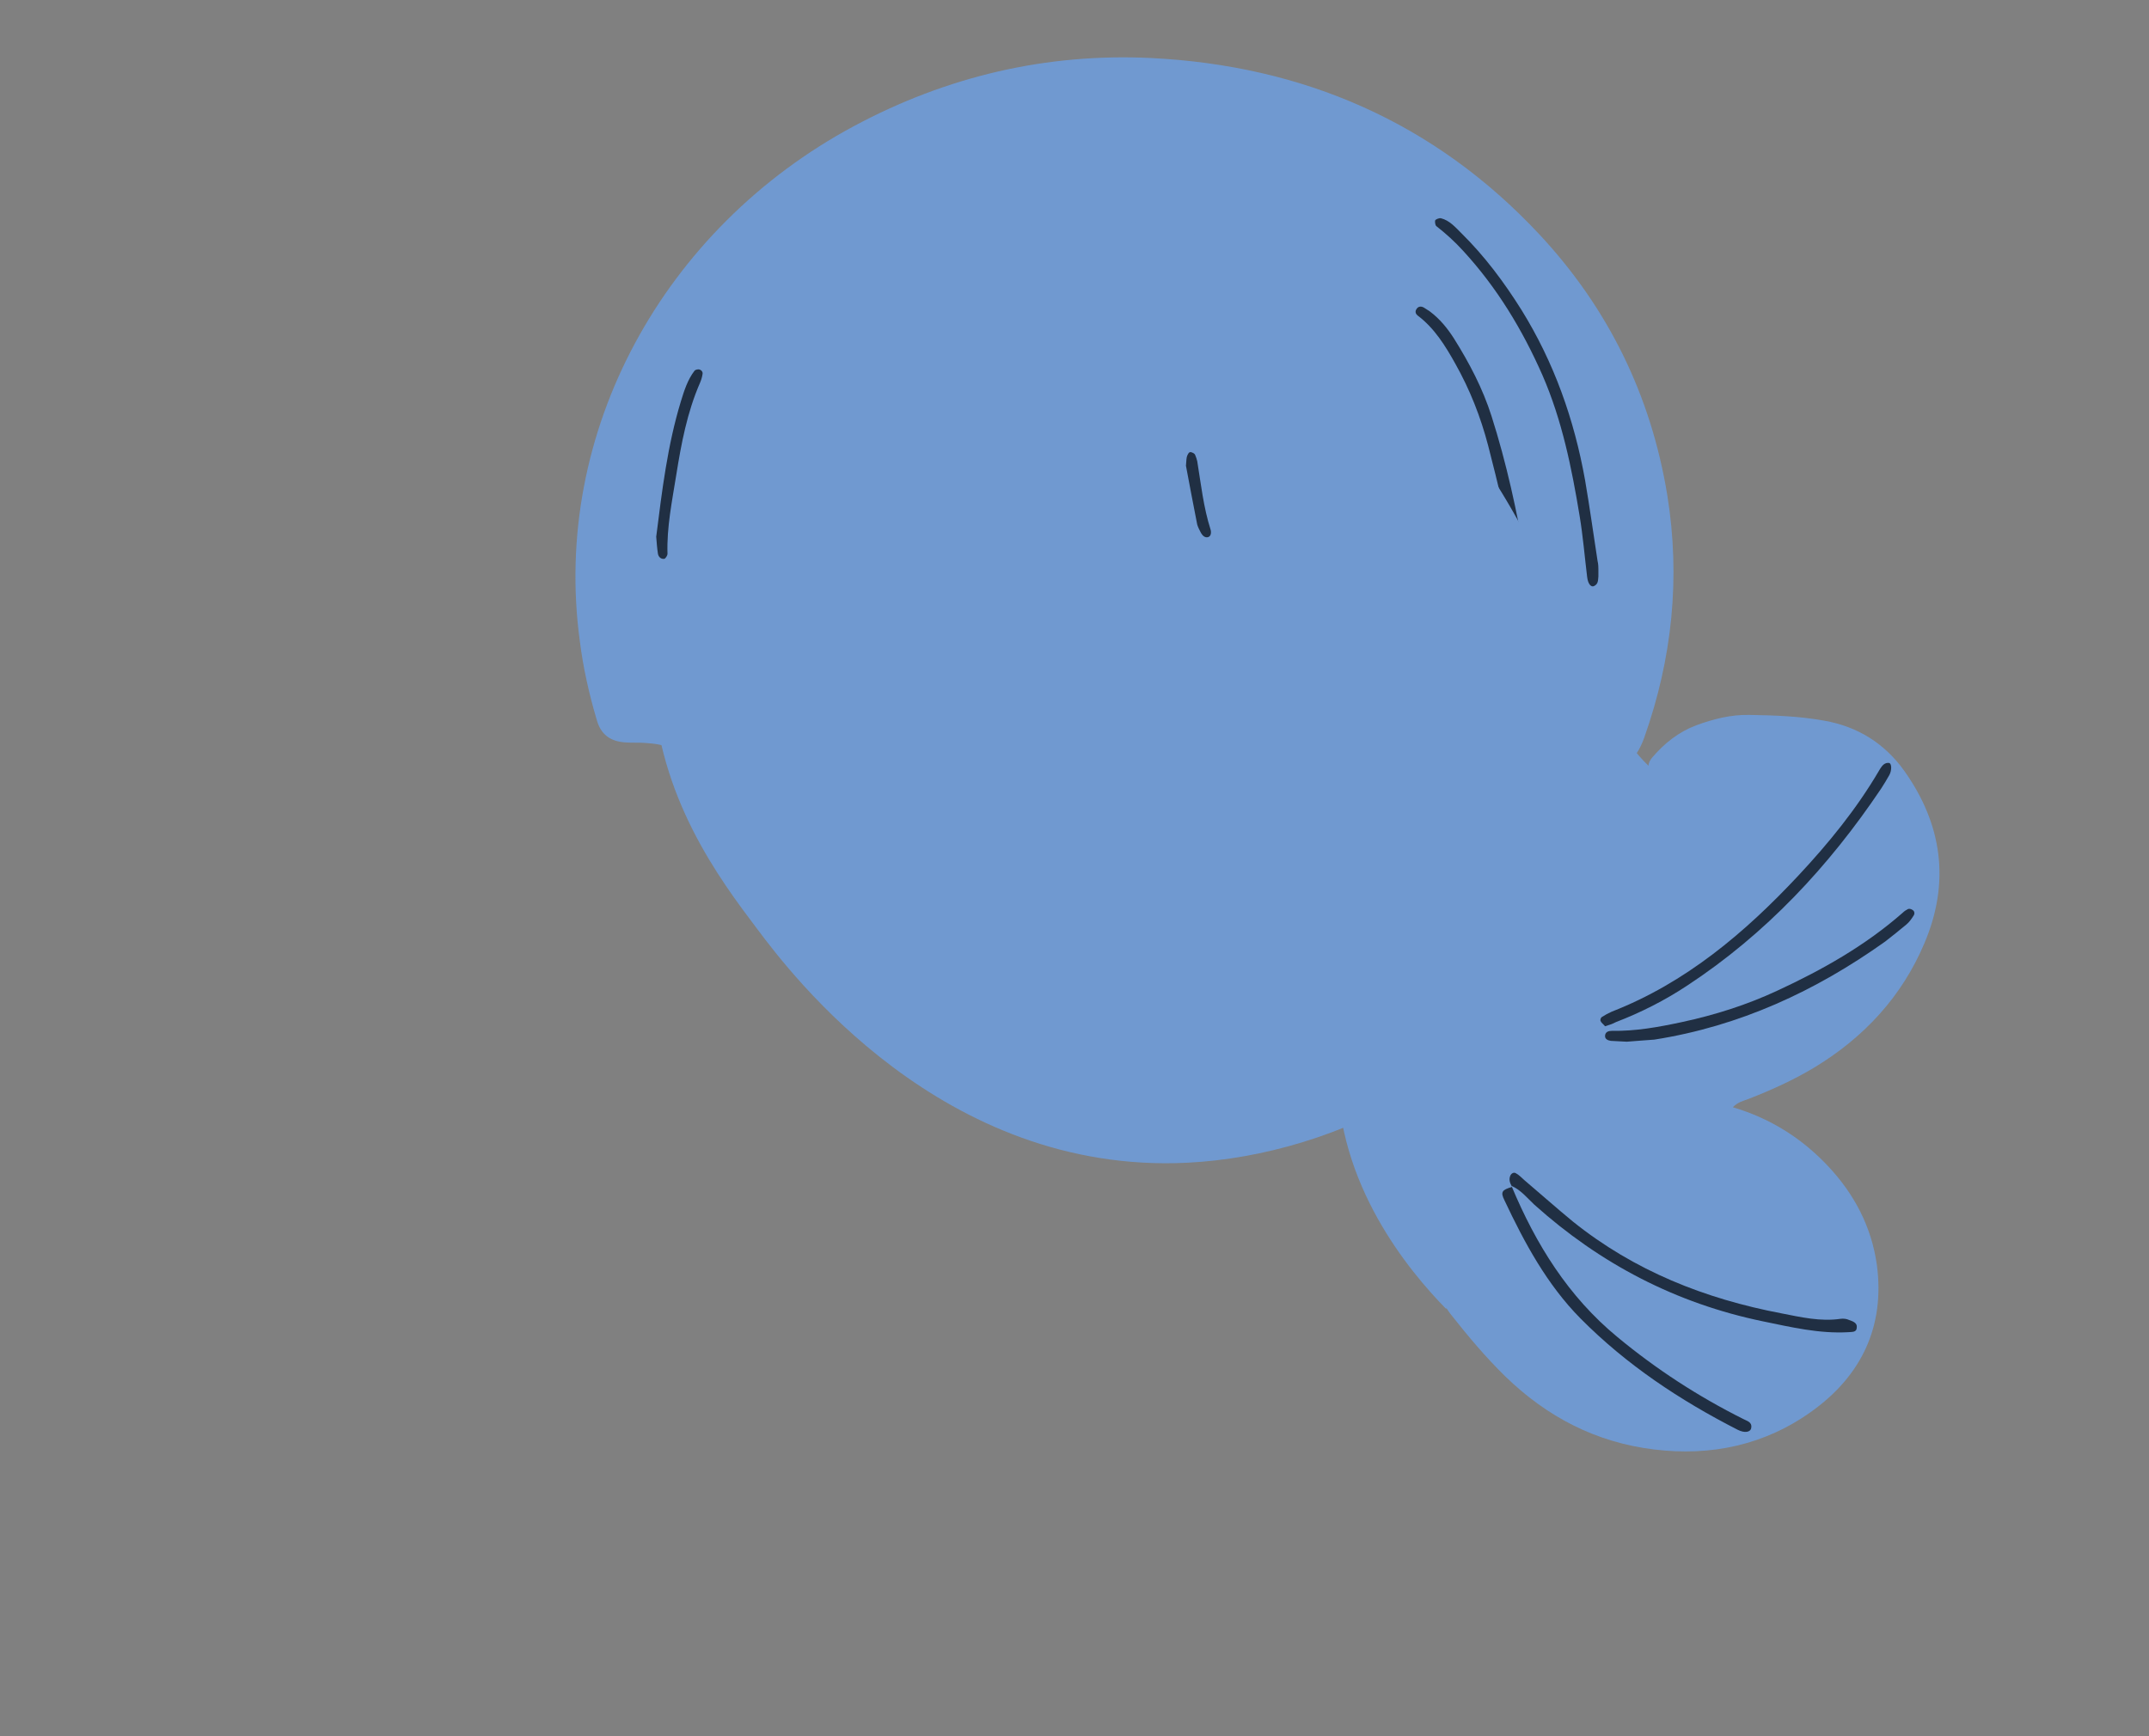 <?xml version="1.0" encoding="utf-8"?>
<!-- Generator: Adobe Illustrator 19.0.0, SVG Export Plug-In . SVG Version: 6.00 Build 0)  -->
<svg version="1.1" id="OBJECTS" xmlns="http://www.w3.org/2000/svg" xmlns:xlink="http://www.w3.org/1999/xlink" x="0px" y="0px"
	 viewBox="0 0 514.8 416" style="enable-background:new 0 0 514.8 416;" xml:space="preserve">
<rect x="0" y="0" width="514.8" height="416" fill="#808080" stroke="none"/>
<style type="text/css">
	.st0{opacity:0.5;fill:#4DFF55;stroke:#000000;stroke-width:1.01;stroke-miterlimit:10;}
	.st1{opacity:0.5;fill:#4DFF55;stroke:#000000;stroke-width:1.041;stroke-miterlimit:10;}
	.st2{fill:#EBB0AE;}
	.st3{fill:#CB8481;}
	.st4{fill:#392E38;}
	.st5{fill:#FFFFFF;}
	.st6{fill:#DAADAC;}
	.st7{fill:#202F43;}
	.st8{fill:#7099D0;}
	.st9{opacity:0.5;fill:#FFFFFF;stroke:#000000;stroke-miterlimit:10;}
	.st10{opacity:0.5;fill:#FF4A4A;stroke:#000000;stroke-width:1.222;stroke-miterlimit:10;}
	.st11{opacity:0.5;fill:#FF4A4A;stroke:#000000;stroke-width:1.096;stroke-miterlimit:10;}
</style>
<rect id="XMLID_534_" x="2368.6" y="-1281.4" class="st0" width="510" height="80"/>
<rect id="XMLID_533_" x="2365.9" y="-1375.9" class="st0" width="510" height="80"/>
<rect id="XMLID_532_" x="2369.1" y="-1411" class="st0" width="510" height="80"/>
<rect id="XMLID_528_" x="2366.1" y="-1488.9" class="st1" width="512" height="304"/>
<g id="XMLID_176_">
	<g id="XMLID_453_">
		<circle id="XMLID_455_" class="st2" cx="1058.7" cy="-1395.9" r="20.1"/>
		<circle id="XMLID_454_" class="st2" cx="923.3" cy="-1395.9" r="20.1"/>
	</g>
	<g id="XMLID_177_">
		<path id="XMLID_452_" class="st3" d="M986.4-1520c-1.7,0.5-2.4,1.9-3.4,2.8c-5.2,4.6-11.1,6.8-18.2,5.8c-2.8-0.4-5.5-0.9-8.2-1.6
			c-2.5-0.7-2.5-0.7-3.9,1.7c-0.9,1.5-1.7,3-2.8,4.4c-4.5,5.8-11.1,7.8-18.1,5.6c-2.3-0.7-4.6-1.7-6.9-2.5c-1,1.3-1.1,2.9-1.4,4.3
			c-1.9,7.5-6.3,12.2-14.4,12.9c-2.4,0.2-4.8,0.5-7.2,0.8c-2,0.2-2.4,0.6-2,2.6c1.1,5.8,0.2,11.4-2,16.8c-1.8,4.5-4.4,8.3-8.6,10.8
			c-2,1.2-3.2,2.6-3.2,4.9c0,1.2-0.6,2.4-1.3,3.3c-1.6,2-3.2,3.2-6.2,2.5c-5-1.2-10-0.6-14.5,2.4c-5.1,3.5-8.4,8.3-9.4,14.4
			c-0.6,4.1-0.9,8.2-0.3,12.4c0.8,5.7,2.9,10.7,6.7,14.9c2,2.2,4,4.3,5.9,6.6c1.3,1.6,1.1,2.8-0.6,3.9c-1.9,1.3-4,2-6.3,2.3
			c-3.2,0.4-6.2,0-9.2-1.2c-6.5-2.5-9.9-8.2-9.4-15.2c0.2-2.4,2.3-4.9,0.8-6.9c-1.2-1.7-3.7-2.4-5.6-3.7c-7.8-5.4-13.6-12.2-16-21.7
			c-2.7-10.5,1.3-23.7,11.6-30c1.2-0.8,3.3-1.1,3.3-2.9c-0.1-1.2-1.2-2.4-2-3.6c-2.4-3.6-3.5-7.6-3.8-11.8c-0.5-6.7,0.5-13.2,4-19
			c3-5,7.4-8.2,13.2-9.2c2.8-0.5,2.9-0.6,2.4-3.6c-1.1-7-0.6-13.9,2.2-20.4c2.8-6.6,7.4-11.2,14.2-13.6c2.6-0.9,2.7-1,2-3.7
			c-2.6-10.5-0.4-20.1,5.9-28.6c7.3-9.9,17.3-15.5,29.5-16.5c6.4-0.5,12.4,1.4,17.6,5.3c1.4,1,2.7,2.1,4.1,3.2
			c0.4,0.3,1,0.3,1.3-0.2c0.6-1,1.2-2.1,1.8-3.2c2.7-4.5,6.2-8.4,10.8-11.1c8.6-5,17.4-5.4,26.4-1c4.9,2.4,9.3,5.4,13.6,8.7
			c0.8,0.6,1.4,1.5,2.7,1.7c1.2-1.5,2.5-3.2,3.8-4.8c2.8-3.6,6.3-6.4,10.3-8.6c4.4-2.4,9.1-3.3,14.1-3.1c7.5,0.4,13.2,3.9,17,10.3
			c1.8,3.1,3.3,6.5,5,9.7c1,2,1.1,2.1,3.1,1c9.1-4.8,18.9-6.8,29.2-6c17.7,1.3,28.4,13.9,31,25.2c0.7,3,0.9,6.2,1.3,9.3
			c0.4,2.8,0.4,2.9,3.4,3.4c4.3,0.7,8.5,1.5,12.7,2.8c5.9,1.8,11.2,4.7,15.6,9.1c6.8,6.7,10.1,14.8,9,24.5c-0.4,3.3-1.6,6.4-2.8,9.4
			c1.2,1.2,2.6,1.2,3.9,1.5c16.9,4.7,29.7,19.9,31,37.2c0.4,5.1-0.9,10-3.5,14.5c-2.1,3.8-4.5,7.4-7.4,10.7
			c-1.6,1.8-1.8,3.5-0.8,5.7c0.8,1.7,1.2,3.6,1.5,5.5c1.1,6.8-0.1,13-3.9,18.9c-3.6,5.6-8,10-14.1,12.7c-0.3,0.1-0.6,0.3-0.9,0.5
			c-2.6,0.9-4.2,2.5-5.1,5.3c-1.4,4.6-4.3,8.3-8,11.3c-3.4,2.8-7.2,4.8-11.5,5.8c-6.1,1.5-11.7,0.2-17-2.9c-2.1-1.3-2.1-3.2-0.1-4.5
			c11.2-7.1,15.6-17.7,15.5-30.5c-0.1-5.5-1.9-10.6-4.6-15.3c-1.7-2.9-4.2-5.1-7.3-6.4c-4.1-1.6-8.2-2.6-12.7-1.8
			c-4.7,0.9-7.6-0.7-9.7-5c-1.6-3.2-2.2-6.6-2.2-10.1c0-4.9,0.8-9.7,1.8-14.4c0.5-2,0.2-2.3-2-2.6c-1.7-0.2-3.4-0.5-5.2-0.6
			c-7.2-0.7-12.3-4.3-15.3-10.9c-1.1-2.4-1.1-2.4-3.9-1.8c-2.7,0.6-5.5,1-8.2,1.1c-3.5,0.1-6.9-0.6-10.1-2c-4.4-1.9-7.6-4.8-9.3-9.3
			c-0.3-0.8-0.7-1.6-1-2.4c-0.3-0.7-1-0.9-1.7-0.8c-1.7,0.4-3.4,0.8-5.1,1.2c-3.6,0.8-7.2,1.2-10.8,0.9c-7.7-0.6-13.4-4.3-17.1-11.1
			C988.5-1515.3,987.6-1517.5,986.4-1520z"/>
		<path id="XMLID_451_" class="st3" d="M989.9-1091.2c-34.2,0-68.4-0.1-102.6,0c-27.4,0.1-54.9,0.2-82.3,0.6
			c-16.8,0.3-33.6,1.1-50.5,1.8c-6.4,0.2-12.8,0.5-19.3,0.7c-2.9,0.1-3.4-0.5-2.7-3.4c0.9-3.7,2-7.4,3-11.1c0.3-1.1,1-1.8,2.2-1.9
			c0.7-0.1,1.4-0.1,2.1-0.1c9.4-0.4,18.7-0.7,28.1-1.2c28.4-1.6,56.9-2,85.3-2.5c28.5-0.4,56.9-0.3,85.4-0.4
			c21.4-0.1,42.7,0,64.1-0.3c15.3-0.2,30.5-1,45.8-1.6c11.1-0.4,22.2-0.9,33.3-1.2c24.8-0.8,49.6-1.5,74.4-2.3
			c12.1-0.4,24.3-0.7,36.4-0.9c15.6-0.3,31.2,0.2,46.8,0.9c3.3,0.1,3.4,0.1,4.3,3.3c1.2,4,2.2,8,3.2,12.1c0.5,1.9,0,2.5-2.1,2.4
			c-2.9,0-5.9-0.1-8.8-0.3c-14.2-0.8-28.5-0.9-42.7-0.7c-20.1,0.3-40.3,0.9-60.4,1.4c-11.1,0.3-22.2,0.5-33.3,1
			c-20.5,0.8-40.9,1.7-61.4,2.6c-2.9,0.1-5.9,0.2-8.8,0.3c-13.2,0.3-26.4,0.7-39.6,1C989.9-1091.1,989.9-1091.2,989.9-1091.2z"/>
		<path id="XMLID_450_" class="st3" d="M988.4-1122.1c-59.3,1.2-121.1,0.8-182.9,1.3c-19.1,0.2-38.2,0.5-57.3,0.8
			c-1.6,0-3.1,0-4.7-0.1c-0.5,0-0.8-0.5-0.8-1.1c0-0.3,0.2-0.7,0.3-1c2-3.8,4.1-7.7,6-11.5c0.9-1.8,2.2-2.5,4.1-2.5
			c3.1,0,6.2-0.3,9.4-0.3c38.7-0.6,77.4-1.4,116.1-1.6c29.3-0.2,58.7-0.7,88-1.1c19.6-0.3,39.2-0.4,58.8-0.9
			c18.7-0.4,37.5-1.3,56.2-1.8c23.4-0.6,46.9-1.3,70.3-0.9c24.1,0.4,48.3,0.8,72.4,1.2c2.4,0,4.9,0.2,7.3,0.3
			c1.1,0.1,1.9,0.6,2.4,1.7c1.9,4.5,3.7,9,5,13.7c0.4,1.3-0.2,2-1.5,2.1c-0.5,0-1,0-1.6,0c-18.4-0.3-36.8-0.3-55.2-0.8
			c-22.7-0.7-45.5-0.7-68.2-0.4c-16.8,0.2-33.7,1-50.5,1.5c-2.8,0.1-5.6,0.2-8.3,0.2C1032.9-1122.9,1011.9-1121.9,988.4-1122.1z"/>
		<path id="XMLID_449_" class="st3" d="M993.5-1159.5c-15.5,0-30.9-0.1-46.4,0c-21.9,0.2-43.7,0.6-65.6,1.1
			c-20.1,0.5-40.2,1.3-60.4,2c-17.3,0.6-34.7,1.3-52,1.8c-2.2,0.1-4.5,0.4-6.7-0.3c0-2.8,2.4-4,3.9-5.8c2.3-2.6,4.9-4.9,7.2-7.5
			c2-2.2,4.3-3.2,7.3-3.2c5.9-0.1,11.8-0.5,17.7-0.7c12.8-0.5,25.7-0.9,38.5-1.5c26.5-1.3,53.1-2.1,79.6-2.8
			c28.3-0.7,56.6-1.1,84.9-0.8c25.5,0.3,51,0.5,76.6,1c32.5,0.7,64.9,0.6,97.4,1c12,0.1,24,0.5,35.9,0.5c2.8,0,4.5,1,5.9,3.3
			c2.5,4.2,5.5,8,7.6,12.4c0.6,1.2,0.1,2-1.3,2c-4.2,0-8.3,0-12.5-0.1c-22.4-0.2-44.8-0.4-67.2-0.7c-39.4-0.5-78.8-0.9-118.2-1.4
			c-10.8-0.1-21.5-0.4-32.3-0.6C993.5-1159.6,993.5-1159.6,993.5-1159.5z"/>
		<path id="XMLID_448_" class="st3" d="M1023.6-1196.3c0.7-1.4,2.1-1.4,3.1-1.8c3.7-1.6,7.4-2.9,11.1-4.5c5.1-2.2,10-4.9,14.2-8.6
			c2.4-2.1,4.9-2.8,8-2.8c20.1,0.1,40.3,0,60.4,0.2c18.2,0.1,36.4,0.6,54.7,0.7c2.8,0,5,0.8,7.1,2.5c4.9,4.1,9.9,8.2,14.8,12.3
			c0.7,0.5,1.3,1.2,1.8,1.9c0.3,0.4,0.4,1.1-0.4,1.1c-2.1,0.1-4.2,0.2-6.2,0.1c-23.1-0.3-46.2-0.7-69.3-1
			c-30.9-0.4-61.8-0.2-92.7,0.1C1028.1-1196,1025.8-1195.7,1023.6-1196.3z"/>
		<path id="XMLID_447_" class="st3" d="M969.3-1195.7c-1.4,1.1-2.8,0.8-4.1,0.8c-16,0.2-31.9,0.6-47.9,0.6
			c-36.6,0.1-73.2,0.2-109.9,0.2c-1.4,0-2.8,0-4.2-0.1c-0.3,0-0.7-0.2-0.8-0.5c-0.1-0.3,0-0.8,0.2-0.9c1.5-1.2,3-2.3,4.6-3.4
			c5-3.5,10-6.8,15.5-9.6c3-1.5,6.1-2.3,9.5-2.3c12,0,23.9-0.2,35.9-0.3c20-0.2,39.9-0.4,59.9-0.7c3.1-0.1,5.5,0.8,8.1,2.6
			c7.5,5.2,15.9,8.4,24.7,10.8C963.6-1197.7,966.5-1197,969.3-1195.7z"/>
		<path id="XMLID_446_" class="st3" d="M1078.1-1227.4c-2.2,0-4.4,0-6.7,0c-1.4,0-1.8-0.8-0.9-2c2.7-3.9,5.3-7.7,7.2-12
			c0.5-1.2,1.4-1.9,2.8-2c1.7-0.1,3.4-0.4,5.2-0.5c7.1-0.4,14.2-0.6,21.3-1.1c3.3-0.2,6.5,0.3,9.7,1.5c9.4,3.5,18.8,7.1,27.9,11.3
			c0.8,0.4,1.6,0.7,2.3,1.2c0.2,0.1,0.3,0.6,0.3,0.9c0,0.1-0.2,0.2-0.4,0.2c-0.9,0.1-1.7,0.2-2.6,0.2c-17.5,0.5-35,0.9-52.5,1.4
			C1087.2-1228.1,1082.7-1227.7,1078.1-1227.4z"/>
		<path id="XMLID_445_" class="st3" d="M856.8-1223.5c0.5-1.6,1.8-1.7,2.9-2.1c5.8-2.3,11.6-4.5,17.4-6.8c4.6-1.9,9.2-4,13.7-6.2
			c2.1-1,4.1-1.7,6.4-1.6c2.8,0.2,5.7-0.5,8.2,0.4c2.4,0.8,2.9,4.1,4.5,6.1c2.2,2.7,4.3,5.4,6.4,8.2c0.6,0.8,0.2,1.7-0.9,1.8
			c-0.9,0.1-1.7,0.1-2.6,0.1c-10.7-0.7-21.5-0.2-32.2,0c-7.1,0.1-14.2,0.1-21.3,0.2C858.6-1223.3,857.8-1223.4,856.8-1223.5z"/>
		<path id="XMLID_444_" class="st3" d="M1005.2-1228.5c0.6-1.3,1-2.6,1.7-3.7c2.4-3.9,7.2-4.9,10.9-2.4c3.5,2.4,4.3,7.1,1.9,10.6
			c-2.5,3.6-7.4,4.3-11,1.7c-1.1-0.8-1.5-2.3-2.9-2.8c-1.3,0.7-1.2,2.1-2,3c-2.9,3.7-8.1,4.3-11.4,1.2c-3.1-2.8-3.2-7.7-0.4-10.8
			c3.1-3.4,8.3-3.2,11.5,0.4C1004.1-1230.4,1004.6-1229.5,1005.2-1228.5z"/>
		<path id="XMLID_443_" class="st3" d="M1060-1245c-4.9,0.1-8.7-3.1-8.8-7.6c-0.2-4.4,3.4-8.2,7.7-8c5.1,0.3,8.6,3.9,8.6,8
			C1067.5-1248.3,1064.4-1245.1,1060-1245z"/>
		<path id="XMLID_442_" class="st3" d="M1037.6-1232c0.1,4.2-3.3,7.7-7.5,7.7c-4.1,0.1-7.7-3.4-7.8-7.5c-0.1-4.2,3.3-7.7,7.5-7.8
			C1034-1239.6,1037.5-1236.2,1037.6-1232z"/>
		<path id="XMLID_441_" class="st3" d="M1046.2-1232.6c-4.2-0.1-7.5-3.6-7.4-7.8c0.1-4.2,3.6-7.6,7.8-7.5c4.2,0.1,7.5,3.6,7.4,7.9
			C1053.9-1235.9,1050.5-1232.5,1046.2-1232.6z"/>
		<path id="XMLID_440_" class="st3" d="M945.6-1246.3c4.1,0.4,7.2,4.2,6.9,8.2c-0.4,4.1-4,7.3-8.1,7c-4.1-0.3-7.4-4-7.2-8
			C937.5-1243.4,941.3-1246.7,945.6-1246.3z"/>
		<path id="XMLID_439_" class="st3" d="M987.1-1227.7c0,4.3-3.3,7.6-7.5,7.6c-4.3,0-7.6-3.3-7.6-7.5c0-4.3,3.2-7.6,7.5-7.7
			C983.7-1235.3,987.1-1231.9,987.1-1227.7z"/>
		<path id="XMLID_438_" class="st3" d="M927.7-1240.6c-4.3,0-7.6-3.4-7.5-7.6c0-4.2,3.5-7.6,7.7-7.5c4.3,0,7.6,3.4,7.6,7.6
			C935.3-1243.8,932-1240.5,927.7-1240.6z"/>
		<path id="XMLID_437_" class="st3" d="M962.9-1223.1c-4.3,0-7.5-3.3-7.5-7.6c0-4.3,3.3-7.5,7.6-7.5c4.3,0,7.5,3.3,7.5,7.6
			C970.5-1226.4,967.2-1223.1,962.9-1223.1z"/>
		<path id="XMLID_206_" class="st4" d="M938.1-1420.1c-6.1,0.2-11.1-0.7-15.9-2.2c-2.8-0.9-5.5-2.2-7.7-4.1c-4.1-3.4-5.3-8-3.6-13.1
			c2-6.2,6.6-9.6,12.7-11c9.7-2.2,19.3-1.1,28.5,2.5c2.9,1.1,5.5,2.9,7.8,5c5.1,4.7,4.2,13-0.7,17c-3.2,2.5-6.9,4-10.8,4.9
			C944.6-1420.4,940.8-1420.2,938.1-1420.1z M920-1446.6c-5.1,3.3-7.5,7.1-7.1,12.1c0.3,4.1,3,6.6,7.4,8.3
			C917.6-1433,918-1439.4,920-1446.6z M960.8-1434.7c0-3.3-1.7-5.7-4.1-7.5c-0.7-0.5-1.8-1.3-2.2-1.1c-1.1,0.6-0.4,1.8-0.2,2.7
			c0.5,1.7,0.4,3.4,0.5,5.1c0.2,2.6-0.5,5.1-0.9,7.7c-0.1,0.8,0.6,1.4,1.2,1.1C958.7-1428.3,960.3-1431.2,960.8-1434.7z"/>
		<path id="XMLID_202_" class="st4" d="M1031.9-1417c-4.4-0.1-9.2-0.4-13.8-2.1c-2.3-0.8-4.5-1.9-6.5-3.3c-5.8-4.1-6.8-12.9-0.9-18
			c3-2.5,6.3-4.4,9.9-5.5c8.4-2.5,16.9-3.5,25.6-1.5c6.3,1.4,11.1,4.7,13.1,11.2c1.6,5.1,0.3,9.6-3.8,13c-2.3,1.9-4.9,3.2-7.8,4.1
			C1042.7-1417.6,1037.6-1416.7,1031.9-1417z M1017.7-1441.4c-2.2,0.4-3.9,1.9-5.4,3.4c-4,4-3.8,9.5,0.6,13.1
			c1.6,1.3,3.5,2.2,5.4,2.9c0.4,0.2,1,0.3,1.4,0.1c0.6-0.3,0.2-0.9-0.1-1.3c-2.8-4.7-3-9.8-2.2-15
			C1017.5-1439.2,1018.4-1440.1,1017.7-1441.4z M1049.9-1423c4.7-2.1,7.3-4.9,7.3-9.4c0-2.3-0.8-4.4-2-6.3c-1.1-1.7-2.3-3.3-4.8-4.1
			C1052.5-1436.2,1053.1-1430,1049.9-1423z"/>
		<path id="XMLID_197_" class="st4" d="M989.5-1078.1c-32.8,0.3-65.6,0.4-98.4,1.1c-27.1,0.6-54.2,0.4-81.2,1
			c-23.8,0.5-47.6,0.6-71.3,0.9c-1.6,0-3.1,0-4.7,0c-2.4-0.1-3.2-0.7-3.4-3c-0.3-3.8-0.1-7.6,0.6-11.4c1.1-6.2,3-12.2,5.2-18
			c3.8-9.9,8.3-19.5,13.3-28.8c9.2-17,21.5-31.5,35.3-44.8c5.8-5.5,11.6-11,18-15.8c8.1-6,16.6-11.3,25.7-15.8
			c21.9-11,44.6-20.1,67.6-28.3c15.9-5.7,26.6-16.6,30.7-33.4c1.5-6.3,2.6-12.6,2.5-19c-0.1-3.4-0.1-3.5-3.1-4.5
			c-9.2-3-16.5-8.7-22.4-16.3c-7.4-9.6-12.5-20.3-15-32.3c-2.3-11.1-3.7-22.2-5-33.4c-0.3-2.6-0.5-3-2.9-3.5
			c-15.1-3.3-29.9-20.9-28.7-40c0.2-3.3,0.9-6.5,2.2-9.6c6.2-14.2,20.8-15.9,31-11.6c0.5,0.2,0.9,0.6,1.2,0.9c0.2,0.2,0.3,0.7,0.2,1
			c-0.1,0.3-0.4,0.6-0.7,0.7c-1.3,0.3-2.4-0.3-3.5-0.7c-3.5-1.1-7.1-1.7-10.8-1c-7.2,1.4-12.3,5.5-15,12.3
			c-2.1,5.3-2.4,10.8-1.2,16.4c2.3,10.5,7.8,18.8,16.7,24.8c3.3,2.3,7,3.8,11,4.4c2.5,0.4,2.8,0.8,2.9,3.4
			c0.6,9.7,2.2,19.3,3.8,28.9c1.5,9.1,3.8,18,8.3,26.2c3.1,5.7,6.7,11,11.1,15.7c6.5,6.9,14.3,11.6,23.9,12.4
			c1.3,0.1,2.4,0.3,3.3,1.3c6.6,7,15.3,10,24.3,12.2c9.1,2.2,18.4,3.5,27.8,3.2c19.2-0.5,36.9-5.9,53.2-15.9
			c1.8-1.1,3.6-1.9,5.8-2.2c3.1-0.4,6.1-1.4,9-2.6c7.5-3.3,12.8-8.8,16.5-16c3.2-6.2,5.3-12.8,7.2-19.5c1.8-6.2,2.5-12.6,2.9-19
			c0.3-6.2,0.3-12.5,0.3-18.7c0-2.6-0.1-5.2-1.1-7.7c-0.6-1.3,0.2-2.3,1.7-2.6c16-3.4,24.4-14.3,28.2-29.4c1.2-4.7,0.9-9.6-0.6-14.4
			c-3.3-10.6-12.8-16.1-23.6-13.7c-2,0.4-4,1-6.1,1.4c-0.3,0.1-1.1-0.4-1.1-0.8c-0.1-0.4,0.3-0.9,0.5-1.3c0.2-0.3,0.6-0.4,0.9-0.5
			c12.8-5.2,28.4-0.8,32.6,16c1.4,5.7,1.1,11.4-0.6,17c-4.1,13.7-12.5,23.4-26.3,28c-2.3,0.8-2.5,0.8-2.2,3.3c1,8.7,0.4,17.3-0.1,26
			c-0.8,13-4.4,25.2-10.1,36.9c-4.5,9.2-11.5,15.5-21.2,18.9c-0.7,0.2-1.3,0.4-2,0.6c-1.1,0.4-1.8,1-1.9,2.2
			c-0.6,7.5-0.3,14.9,2.1,22.1c1.5,4.5,4.2,8.4,7.8,11.5c5.4,4.7,11.5,8.4,18.5,10.2c10.1,2.6,20.2,4.9,30.2,7.8
			c19.8,5.6,38.7,13.2,56.6,23.4c31,17.6,53.2,42.9,66.8,75.9c6.2,15,10.8,30.4,14.5,46.1c1,4.4,2,8.8,2.8,13.2
			c0.7,3.5-0.4,4.8-4.1,5c-6.2,0.2-12.5,0.2-18.7,0.3c-24.1,0.3-48.3,0.6-72.4,0.9c-24.6,0.3-49.3,0.6-74,0.9
			c-16.1,0.2-32.3,0.6-48.4,0.8c-14.4,0.1-28.8,0-43.2,0C989.5-1078.4,989.5-1078.3,989.5-1078.1z M1124.3-1082.8
			C1124.3-1082.8,1124.3-1082.8,1124.3-1082.8c2.4,0.1,4.9,0.1,7.3,0.1c21.2-0.3,42.3-0.6,63.5-0.9c16.1-0.2,32.3-0.4,48.4-0.7
			c3.8-0.1,4.2-0.6,3.6-4.3c-0.1-0.3-0.1-0.7-0.2-1c-4.4-20-9.8-39.7-18-58.6c-12.8-29.4-32.9-52.3-60.3-69
			c-15.1-9.2-31.2-15.9-47.7-21.7c-12.1-4.3-24.7-7-37.1-10c-1-0.2-1.7,0.1-2,1.1c-0.4,1.1-0.8,2.3-1.2,3.4
			c-2.5,6.7-5.8,13-10.1,18.7c-10.8,14.3-25,23.8-41.9,29.6c-8.7,3-17.7,4.8-27,5.3c-2.8,0.2-3,0.3-3,3.1c0,5.6,0.1,11.1,0.3,16.7
			c0.6,19.8,1.2,39.5,1.8,59.3c0.3,8.8,0.6,17.7,0.9,26.5c0,0.7,0.1,1.4,0.1,2.1c0.1,1.2,0.8,1.9,2,1.9c2.1,0.1,4.2,0.1,6.2,0
			c5.2-0.1,10.4-0.3,15.6-0.3c9.4-0.1,18.7-0.1,28.1-0.2C1077.1-1082.1,1100.7-1082.5,1124.3-1082.8z M865.8-1079.5
			c1.5,0,4.1,0,6.7,0c26.5-0.3,53.1-0.7,79.6-1c13.4-0.2,26.7-0.2,40.1-0.4c7.2-0.1,6.2-0.1,6.1-6.4c-0.2-10.8-0.7-21.5-1-32.3
			c-0.5-20.3-0.9-40.6-1.4-60.9c-0.1-2.6-0.2-5.2-0.4-7.8c-0.1-1.8-0.7-2.3-2.7-2.4c-0.7,0-1.4,0-2.1,0c-10.7-0.3-21-2.1-31.1-5.4
			c-23-7.6-41.8-20.8-55-41.4c-0.4-0.6-0.7-1.2-1.2-1.7c-0.5-0.6-1.1-0.8-1.8-0.6c-0.8,0.2-1.7,0.5-2.5,0.8
			c-21.9,7.4-43.3,16-64,26.2c-9.2,4.5-18.2,9.2-26.6,15.2c-14.1,10.1-26.1,22.3-37.5,35.2c-6.7,7.6-12.4,15.8-17.4,24.6
			c-5.5,9.5-10,19.4-14.1,29.5c-3.1,7.6-5.7,15.3-6.4,23.5c-0.7,7.9-0.7,7.2,6.1,7.1c16.3-0.2,32.6-0.5,48.9-0.7
			c7.3-0.1,14.6-0.1,21.9-0.2C828.3-1078.9,846.5-1079.2,865.8-1079.5z M994.3-1193.3c6.5,0.1,12.8-0.7,19.1-1.8
			c14.2-2.6,27.3-7.9,38.9-16.6c11.7-8.7,20.4-19.7,25.4-33.5c0.4-1.1,0.8-2.3,1.1-3.5c0.2-0.7,0-1.3-0.9-1.6
			c-0.5-0.2-1-0.4-1.5-0.5c-8.7-3.1-16.2-7.8-21.9-15.2c-0.8-1.1-1.7-1.6-3.1-1.2c-1.3,0.4-2.7,0.5-4.1,0.9
			c-6.4,1.7-13,2.2-19.6,2.4c-15.3,0.5-30.4-1.3-45.3-5c-16-3.9-30.1-11.2-42.4-22.3c-1.4-1.3-2.8-2.6-4.3-3.8
			c-0.7-0.5-1.4-1-2.2-1.2c-0.7-0.2-1.5,0-1.6,0.8c-0.1,1-0.1,2.1-0.1,3.1c0,7.3-1.2,14.5-3.3,21.5c-2.5,8.3-6.7,15.6-13.1,21.5
			c-2.4,2.2-5.2,4-8,5.8c-2,1.3-2.1,1.6-0.8,3.7c4.6,7.7,10.3,14.4,17,20.2C943.9-1202,967.7-1193.9,994.3-1193.3z"/>
		<path id="XMLID_193_" class="st4" d="M899.4-1448.6c0.1-22.4,18.5-40,40.9-38.2c21.2,1.7,32.3,17.7,34.4,31.1
			c0.1,0.5,0.2,1,0.2,1.5c0.3,2.4,0.6,4.8,0.9,7.2c2.4,1.1,4.6-0.7,7-0.6c3.3,0.2,6.6,0.4,9.8,1.3c2.7,0.7,2.8,0.7,3.1-2.1
			c0.5-4.5,1.6-8.9,3.7-12.9c5.9-11.4,15.1-18.2,27.7-20.6c18.2-3.6,39.6,8.9,43.6,30.9c3.2,18-8.3,39.8-31.2,43.8
			c-18.8,3.3-39.9-9.3-43.3-31.1c-0.5-3.1-1.9-4.7-4.7-5.4c-4.8-1.3-9.6-1.7-14.3,0.1c-1.4,0.5-2.4,1.3-2.7,2.8c-0.5,2-1,4-1.9,5.9
			c-6.4,15.1-18,23.4-34.1,23.9c-20.7,0.7-35-14-38.3-30.3C899.7-1443.9,899.2-1446.4,899.4-1448.6z M902.4-1449.2
			c-0.5,20.8,17.5,35.3,34.7,35.4c19.7,0.1,35.3-16.6,35.4-34.8c0.1-18.7-15.5-35.3-34.8-35.4C917.8-1484.1,902-1467.4,902.4-1449.2
			z M1068.3-1444.5c0.7-19.7-16.6-35.2-34.8-35.3c-17.3,0-35.1,14-35.1,35.1c0,20.6,17.2,34.8,34.6,35
			C1052.8-1409.5,1068.8-1426.2,1068.3-1444.5z"/>
		<path id="XMLID_192_" class="st4" d="M1005.8-1402.4c0.1,6.6-3.2,11.5-9,13.8c-5.3,2-10.8,2.3-16.3,0.4c-0.6-0.2-1.2-0.7-1.7-1.2
			c-0.2-0.2-0.2-0.7-0.2-0.9c0.1-0.3,0.5-0.7,0.7-0.7c0.9,0,1.7,0.2,2.5,0.4c3.4,0.9,6.9,0.9,10.3,0.4c5.2-0.8,9-3.3,10.6-8.7
			c0.6-2.1,0.5-4.1,0-6.1c-0.9-3.7-2.3-7.3-4-10.7c-2.4-4.6-4.9-9.2-7.4-13.7c-0.4-0.8-0.8-1.5-1-2.3c-0.1-0.2,0.2-0.7,0.5-0.8
			c0.2-0.2,0.7-0.2,0.9-0.1c1,0.4,1.5,1.4,2.1,2.2c4.1,6.8,7.9,13.8,10.6,21.4C1005.2-1406.8,1006-1404.4,1005.8-1402.4z"/>
		<path id="XMLID_191_" class="st4" d="M993.2-1342.1c-3.5,0.4-7.2-0.5-11-1.2c-4.7-0.9-8.7-3.3-12.2-6.6c-0.5-0.5-0.9-1.2-0.4-1.8
			c0.4-0.7,1.1-0.6,1.8-0.2c0.2,0.1,0.3,0.2,0.4,0.3c7,6.3,15.6,7,24.4,6.8c8-0.2,14.8-3.4,20.6-8.7c1-0.9,1.8-2.2,3.3-2.5
			c0.3-0.1,0.7,0.1,0.9,0.3c0.2,0.2,0.4,0.7,0.3,0.9c-0.4,0.7-0.9,1.5-1.5,2.1C1012.4-1345.6,1003.8-1341.7,993.2-1342.1z"/>
		<path id="XMLID_190_" class="st4" d="M869.2-1418.2c-0.3,2.5,0.5,4.8,2,6.8c0.8,1.1,1.6,2.2,2.5,3.4c0.6,0.8,1.5,1.8,0.3,2.7
			c-0.8,0.6-1.6-0.2-2.2-0.9c-4.1-4.4-6.7-9.4-4.9-15.6c2.2-7.6,8-10.7,15.7-8.3c0.7,0.2,1.2,0.9,0.8,1.6c-0.2,0.4-0.8,0.7-1.3,0.7
			c-1,0-2.1-0.3-3.1-0.4c-5.3-0.4-9.4,3.1-9.9,8.4C869.2-1419.2,869.2-1418.7,869.2-1418.2z"/>
		<path id="XMLID_189_" class="st4" d="M1090.3-1430.8c4.7,0,9.2,3.8,10.4,8.7c1.1,4.2,0.6,8.3-1.9,12c-1.1,1.7-2.3,3.5-4,4.7
			c-0.4,0.3-1,0.4-1.4,0c-0.4-0.4-0.5-1-0.2-1.4c0.9-1.3,1.8-2.5,2.7-3.8c2-2.6,2.7-5.5,2.5-8.8c-0.4-5.6-4.5-9.2-10.1-8.7
			c-1,0.1-2.1,0.3-3.1,0.4c-0.6,0-0.9-0.4-1.1-0.9c-0.3-0.6,0.2-1,0.6-1.3c1-0.8,2.3-0.7,3.5-0.8
			C1088.9-1430.7,1089.6-1430.8,1090.3-1430.8z"/>
		<path id="XMLID_188_" class="st4" d="M947.9-1360.5c-0.5-0.3-1.1-0.5-1.2-0.8c-0.1-0.4,0.2-1.1,0.6-1.3c0.9-0.5,1.9-0.8,2.9-1.2
			c7.6-2.9,14.2-7.1,18.5-14.3c0.2-0.3,0.4-0.5,0.7-0.8c0.5-0.4,1-0.3,1.4,0.1c0.2,0.2,0.5,0.7,0.4,0.9c-0.3,1-0.7,2-1.3,2.8
			c-2.1,3.2-4.9,5.8-8,8.1c-3.5,2.6-7.4,4.5-11.5,6C949.6-1360.8,948.7-1360.7,947.9-1360.5z"/>
		<path id="XMLID_187_" class="st4" d="M1021.6-1377.1c0.4,0.1,0.8,0,1,0.2c0.5,0.5,0.9,1,1.3,1.6c3.2,4.9,7.5,8.5,12.7,11.2
			c2.2,1.1,4.3,2.2,6.5,3.3c0.5,0.2,0.8,0.7,0.7,1.2c-0.2,0.9-0.9,0.9-1.6,0.9c-0.3,0-0.7,0-1-0.2c-6.9-3.3-13.6-6.8-18.2-13.3
			c-0.8-1.1-1.8-2.2-1.9-3.6C1021-1376.2,1021.4-1376.7,1021.6-1377.1z"/>
		<path id="XMLID_186_" class="st4" d="M996.6-1336.2c-2.7-0.2-5.3,0.3-7.8-0.5c-0.5-0.2-0.8-0.6-0.6-1.2c0.1-0.3,0.4-0.7,0.6-0.7
			c0.8-0.2,1.7-0.3,2.5-0.4c5-0.1,10,0.3,15-0.8c0.4-0.1,1.1,0.3,1.2,0.7c0.4,0.7-0.1,1.4-0.8,1.6c-1.1,0.4-2.3,0.7-3.5,0.8
			C1001-1336.4,998.8-1336.3,996.6-1336.2z"/>
		<path id="XMLID_183_" class="st4" d="M976.9-1113.9c3.9-0.8,8.2,3.9,8.2,9.9c0,5-3,8.3-8.3,8.7c-5,0.5-9.7-4.3-9.6-9.5
			C967.2-1109.4,970.8-1114.1,976.9-1113.9z M976.3-1098.1c3.7,0.1,6.2-2.3,6.2-6.1c0-3.8-2.5-7.2-5.3-7.2c-4.3,0-7.1,2.5-7.2,6.5
			C969.8-1101.1,972.5-1098.2,976.3-1098.1z"/>
		<path id="XMLID_180_" class="st4" d="M985.9-1173.7c0,4.7-3.9,8.6-8.5,8.7c-4.6,0.1-9-3.8-9.1-8.2c-0.1-4.7,3.6-8.4,8.6-8.4
			C982-1181.6,985.9-1178.3,985.9-1173.7z M977-1167.7c3.3,0.1,6-2.4,6.2-5.7c0.2-2.8-2.8-5.4-6.4-5.4c-3.4,0-5.7,2.1-5.9,5.3
			C970.9-1170.5,973.6-1167.8,977-1167.7z"/>
		<path id="XMLID_179_" class="st4" d="M923.9-1456.7c-3.5,0.1-5.7-0.2-6.8-2.7c-0.9-2.1,0-4.5,2.4-6.3c4.6-3.3,9.9-4.8,15.6-4.8
			c1,0,2,0.3,2.9,0.9c1.7,1.1,2.2,2.7,1.1,4.5c-0.4,0.7-1,1.5-1.6,2.1C933.6-1459,928.5-1457.1,923.9-1456.7z"/>
		<path id="XMLID_178_" class="st4" d="M1032.2-1470.6c4.1,0.5,8.8,1.6,13,4.3c1.3,0.9,2.4,2,3.1,3.4c1.2,2.6-0.2,5.4-3,6.1
			c-0.5,0.1-1,0.2-1.6,0.2c-6.3-0.1-11.8-2.3-16.3-6.9c-0.5-0.5-0.9-1.1-1.2-1.7c-1-1.8-0.5-3.3,1.2-4.4
			C1028.6-1470.5,1030-1470.5,1032.2-1470.6z"/>
	</g>
</g>
<g id="XMLID_72_">
	<g id="XMLID_76_">
		<path id="XMLID_98_" class="st3" d="M277.8-1076.6c-19.3,0-38.5,0.1-57.8,0c-31.4-0.1-62.8-0.4-94.3-0.5
			c-39.4-0.2-78.8-0.3-118.2-0.5c-2.9,0-5.9-0.2-8.8-0.3c-2.7-0.1-2.9-0.5-2.6-3.1c0.3-3.5,1.5-6.8,2.8-10
			c4.1-10,8.7-19.6,13.6-29.2c5-9.7,9.7-19.6,14.1-29.6c8.2-18.4,19.1-35,32.9-49.7c6.6-7,14.2-12.7,22.7-17.3
			c7.3-4,14.9-7.5,22.6-10.5c18.9-7.3,37.9-14.6,57-21.4c13.7-4.8,27.5-9.7,41.2-14.6c0.5-0.2,1-0.4,1.5-0.5c3.1-0.9,4-0.3,4.8,2.8
			c1,3.7,1.7,7.5,3,11c8.6,23.6,24.6,39.6,49.2,46c18.8,4.9,36.9,2,53.8-7.4c18.9-10.4,31.7-26.1,39.3-46.2c2.2-5.9,1.6-5.8,7.6-3.6
			c27.5,10.2,55.2,19.9,82.4,30.7c8.9,3.5,17.6,7.3,26.2,11.5c15.4,7.5,29.5,17,40.7,30.2c8.8,10.4,16.5,21.5,22.6,33.6
			c4.7,9.1,8.5,18.6,11.8,28.3c5.1,14.8,10,29.6,13.5,44.8c0.2,0.7,0.4,1.3,0.5,2c0.8,3.4-1.1,5.3-4,5c-0.9-0.1-1.7,0-2.6,0
			c-27.1-0.1-54.2-0.1-81.3-0.2c-12.8,0-25.7-0.2-38.5-0.2c-35.9-0.2-71.9-0.4-107.8-0.5c-16-0.1-31.9,0-47.9,0
			C277.8-1076.2,277.8-1076.4,277.8-1076.6z"/>
		<path id="XMLID_95_" class="st4" d="M394.4-1591.1c2.2,0.9,3.8,1.4,5.4,2.1c5.5,2.4,9.5,6.3,11.5,12.1c2,6,1.4,11.6-2.3,16.8
			c-1,1.4-2,2.9-3.3,4c-5.9,5.1-7.6,11.8-7.7,19.2c-0.1,2.1,0,4.2,0.1,6.2c1,14,1.2,28.1,1.5,42.1c0,1.6,0.1,3.1,0,4.7
			c-0.1,1.9,0.6,3.2,2.3,4.2c2.1,1.2,4.1,2.7,5.9,4.3c15.5,14.1,14.4,37.1-2.3,49.8c-5.8,4.4-12.5,6.8-19.6,7.6
			c-2.5,0.3-2.8,1-2.7,3.3c0.4,6.6,0.6,13.2,0.2,19.8c-1.2,21.1-7.1,40.6-20.3,57.5c-2,2.6-4.3,5-6.6,7.4c-1.2,1.2-1.7,2.5-1.6,4.2
			c0.2,3.6,0.3,7.3,0.5,10.9c0.6,10.6,1.3,21.1,2,31.7c0.5,7.3,1.1,14.5,1.5,21.8c0.2,2.9,0.2,5.9,0.2,8.8c0,0.4-0.3,1-1,1
			c-0.6,0-1.1-0.3-1.1-0.8c-0.4-2.4-0.7-4.8-0.9-7.2c-0.4-5.9-0.7-11.8-1.1-17.7c-0.2-3-0.4-3.3-3.6-2.8c-5.9,0.9-11.8,0.8-17.7,0.8
			c-31.1-0.2-60.4-7.7-87.7-22.8c-9.1-5.1-17.9-10.7-25.6-17.8c-2-1.8-4.3-3.5-6.9-4.9c-1,2.5-1,5-1.1,7.3
			c-0.8,14-1.6,28.1-2.5,42.1c-0.3,5.5-0.7,11.1-1.1,16.6c-0.1,1.9-0.4,3.8-0.7,5.7c-0.1,0.7-0.4,1.5-1.2,1.5c-1.1,0-1.3-1-1.3-1.9
			c0-2.4,0.1-4.9,0.2-7.3c0.6-8.5,1.2-17,1.7-25.4c0.7-11.3,1.4-22.5,2.1-33.8c0-0.7,0-1.4,0.1-2.1c0.7-4-0.6-7.1-3.6-10.2
			c-11.9-12.5-18.9-27.7-22.5-44.5c-2.6-12-2.9-24.1-2.3-36.2c0.1-1,0.1-2.1,0.1-3.1c0-1-0.5-1.6-1.5-1.8c-2.1-0.3-4.1-0.6-6.2-1
			c-8.2-1.9-15.2-5.9-20.6-12.4c-11.8-14.3-9.3-34.6,5.8-46c1.2-0.9,2.5-1.8,3.9-2.6c1.5-0.8,1.7-1.9,1.4-3.5
			c-3.6-17.8-4.2-35.8-3.5-53.9c0.6-14.7,2.2-29.4,5.9-43.8c3.3-12.8,9.5-24.2,18.9-33.6c2.9-3,6-5.8,9.1-8.6
			c7.8-7,16.8-11.6,26.8-14.5c12-3.6,24.2-6.1,36.6-7.5c6.9-0.8,13.8-1.4,20.6-2.6c12.4-2.1,23.9-7,35.3-12.2
			c6.8-3.1,13.5-6.3,20.7-8.5c5.7-1.7,11.5-2.4,17.4-2c8.3,0.5,16.9,7.2,18,18.5c0.6,5.8-0.1,11.4-1.6,17c-1,3.7-2.1,7.3-3.1,11
			c-0.4,1.4,0.2,2.1,1.5,1.7c2.9-0.7,5.7-1.5,8.5-2.3c5-1.5,10.2-2.1,15.4-1.9c0.7,0,1.4,0,2.1,0.1c8.6,0.7,13.8,7.3,12.3,15.9
			c-0.8,5.1-2.9,9.6-6.1,13.6C397.9-1595.2,396.3-1593.4,394.4-1591.1z M282.2-1306.5c10.7,0.4,21.4-0.5,31.8-3.3
			c30.9-8.1,51.7-27.3,61.5-57.8c5-15.4,6.2-31.3,4.7-47.3c-0.4-4.3-0.4-5.3,4.7-6c0.7-0.1,1.4-0.1,2.1-0.2
			c9.3-1.4,17.2-5.5,22.9-13.1c5.5-7.3,7.5-15.6,5.1-24.6c-1.9-7-5.9-12.5-11.7-16.7c-6.1-4.4-12.9-6.5-20.4-6.8
			c-3.9-0.1-4.8-0.9-5.5-4.8c-0.2-1.2-0.4-2.4-0.5-3.6c-0.4-4.8-0.8-9.7-1-14.5c-0.4-8.9-2-17.6-4.5-26.1c-2.8-9.6-7-18.5-13.4-26.3
			c-8.1-9.9-18.3-15.6-31.4-15.8c-6.8-0.1-13.5-0.1-20.3,0.3c-11.2,0.8-22.5,2-33.7,2.8c-13.5,0.9-26.9,3-40.2,5.5
			c-7.7,1.4-15.2,3.6-22.3,7c-12.9,6.2-21.4,15.6-23.1,30.4c-0.8,6.6-1.5,13.1-1.6,19.7c-0.1,6.4-0.1,12.8,0.6,19.2
			c0.5,5,0.7,6-5.2,6.2c-9.8,0.4-18.2,4.3-24.6,11.8c-10.1,11.8-9.2,27.6,0.8,38.4c5.9,6.4,13.2,10,21.8,10.9
			c1.5,0.2,3.1,0.5,4.6,0.9c1.1,0.3,1.7,1.2,1.6,2.4c0,0.9-0.2,1.7-0.3,2.6c-1.3,15-0.4,29.9,3.7,44.3c9.1,31.4,29.3,51.7,60.8,60.6
			C259.8-1307.1,270.8-1306.1,282.2-1306.5z"/>
		<path id="XMLID_94_" class="st4" d="M282.4-1164.1c-20-0.1-37.9-5.9-54.3-16.7c-15.3-10.1-27.4-23.3-37-38.9
			c-3.6-5.9-6.8-12.1-9.5-18.5c-0.3-0.8-0.9-1.6-0.5-2.5c0.1-0.3,0.4-0.6,0.7-0.7c0.3-0.1,0.7-0.1,0.9,0.1c1.4,0.9,1.7,2.6,2.3,4
			c3.9,8.7,8.6,17,14.3,24.7c11.6,15.9,25.8,28.5,43.7,36.8c13.8,6.4,28.2,9.5,43.4,8.7c19.5-1.1,36.8-7.9,52.2-19.7
			c16.6-12.8,28.4-29.2,36.8-48.3c0.6-1.4,0.9-3,2.1-4.1c0.4-0.4,0.9-0.4,1.4-0.1c0.2,0.2,0.5,0.6,0.5,0.8c-0.2,1-0.4,2-0.8,3
			c-6.4,15.2-15.1,28.9-26.7,40.6c-11.1,11.3-24,19.9-39,25.2C303.1-1165.9,292.7-1164.2,282.4-1164.1z"/>
		<path id="XMLID_91_" class="st4" d="M394.2-1134.1c10.6,0,21.2,0,31.7,0c6.7,0,5.9,0.7,5.3,6.1c-1.7,14.6-3.1,29.3-4.7,43.9
			c-0.2,1.5-0.5,3.1-0.9,4.6c-0.1,0.4-0.7,0.9-1.1,0.9c-0.9,0.1-1.2-0.7-1.2-1.3c0-1.6,0.1-3.1,0.2-4.7c1.1-10,2.2-20,3.3-30
			c0.2-2-0.3-2.6-2.2-2.5c-18.9,0.8-37.8,0.5-56.7,0.6c-2.4,0-4.9,0.2-7.3,0.3c-2.6,0.2-2.8,0.4-2.9,3.2c-0.7,10.7-1.3,21.5-2,32.2
			c-0.1,1.4,0.1,2.8-0.6,4.1c-0.1,0.2-0.6,0.4-0.9,0.4c-0.3,0-0.7-0.3-0.8-0.5c-0.2-0.8-0.4-1.7-0.4-2.5c0.6-11.9,1.3-23.9,2-35.8
			c0.2-3.8,0.4-7.6,0.6-11.4c0.1-1.4,0.1-2.8,0.3-4.1c0.4-2,1.1-2.6,3.2-2.7c5-0.1,10.1-0.1,15.1-0.2c6.6,0,13.2,0,19.8,0
			C394.2-1133.7,394.2-1133.9,394.2-1134.1z M394.4-1131.3c0,0,0,0.1,0,0.1c-10.7,0.3-21.5,0.5-32.2,0.8c-2.9,0.1-2.9,0.1-3.3,2.8
			c-0.2,1.4-0.4,2.7-0.5,4.1c-0.4,4.5-0.2,4.6,4.4,4.6c11.8,0,23.6,0.1,35.4-0.2c8.1-0.2,16.3,0.1,24.4-0.7c5.8-0.6,4.6,0.4,5.6-5.2
			c0.3-1.5,0.3-3.1,0.4-4.7c0.1-1-0.4-1.7-1.5-1.7c-1.2-0.1-2.4,0-3.6,0C413.8-1131.3,404.1-1131.3,394.4-1131.3z"/>
		<path id="XMLID_88_" class="st4" d="M228.4-1492.2c6.3-0.2,12.2,1,17.9,3.1c2.9,1.1,5.5,2.8,7.9,4.8c5.8,5,4.5,13.7-0.8,17.6
			c-3.3,2.4-7,4-10.9,4.6c-8.2,1.4-16.5,1.6-24.7-0.9c-2.8-0.9-5.5-2-7.9-3.8c-4.8-3.6-6.3-8.6-4.3-14.2c1.8-5.1,5.5-8.3,10.6-9.9
			C220.3-1492,224.4-1492.4,228.4-1492.2z M251.4-1482.9c-1,1-0.6,2.1-0.8,3.1c-1.4,7.2-5.4,12.2-12.4,14.7c-2.9,1-5.8,0.8-8.8,0.6
			c-9.3-0.7-16.1-7.6-16.6-16.9c-0.1-0.9,0-1.7-0.1-2.6c0-0.3-0.2-0.7-0.4-0.8c-0.6-0.3-1,0.1-1.3,0.4c-0.7,1-1.5,1.9-2,3
			c-2.7,5.2-1.5,9.8,3.3,13.1c2.5,1.7,5.3,2.6,8.1,3.4c6,1.7,12.1,1,18.1,0.8c4.7-0.2,9.2-1.8,13.1-4.5c2.6-1.8,3.9-4.5,3.8-7.6
			C255.4-1479.1,253.8-1481.3,251.4-1482.9z"/>
		<path id="XMLID_85_" class="st4" d="M332-1492.2c3.5-0.1,7.4,0.2,11.2,1.4c5.1,1.6,8.7,4.8,10.6,9.9c2.1,5.6,0.6,10.7-4.2,14.2
			c-2,1.5-4.1,2.5-6.4,3.3c-9.5,3.2-19,3-28.6,0.8c-2.9-0.7-5.5-2-8-3.7c-5.9-4-7.2-13.1-1-18.3c2.8-2.4,6-4.1,9.5-5.2
			C320.3-1491.6,324.9-1492.2,332-1492.2z M309.7-1483.7c-8.3,3.8-6.2,13.1-0.3,16c1.7,0.8,3.4,1.8,5.2,2.3
			c9.4,2.6,18.8,2.5,28.2-0.6c2-0.7,3.8-1.7,5.5-3c5.4-4.3,4.7-13.3-1.3-16.9c-0.1-0.1-0.4-0.1-0.5-0.1c-0.2,0.2-0.5,0.5-0.5,0.7
			c0.1,1,0.4,2,0.5,3.1c0.5,6.4-2.2,11-7.7,14.1c-4.8,2.7-9.9,3-15.1,2c-7.2-1.4-11.6-5.8-13-13.2
			C310.4-1480.6,310-1482.1,309.7-1483.7z"/>
		<path id="XMLID_84_" class="st4" d="M328.4-1506.1c-9.5,0.9-18.7,0.6-27.8,2.3c-2.7,0.5-4-0.5-4.4-3.1c-0.4-2.4-0.7-4.8-0.7-7.2
			c0.1-4,1.6-5.6,5.7-5.9c3.1-0.3,6.2-0.3,9.3-0.2c10.4,0,20.7,1.6,31,2.6c1.2,0.1,2.4,0.5,3.6,0.7c5.6,1.1,5.8,2.9,5.4,8.1
			c-0.2,2.2-1.5,3.4-3.8,3.5c-2.4,0.1-4.8-0.1-7.3-0.2c-2.6-0.1-5.2-0.4-7.8-0.5C330.4-1506.2,329.2-1506.1,328.4-1506.1z"/>
		<path id="XMLID_83_" class="st4" d="M235.8-1516.9c3.5,0,6.9-0.2,10.4,0c5.4,0.3,7.7,2.6,7.3,9.5c0,0.3-0.2,0.7-0.2,1
			c-1.2,5.7-2.5,6.5-8.2,5.8c-9.3-1.1-18.5-2.2-27.9-2.6c-3.1-0.1-6.2,0.6-9.3,0.8c-4.7,0.3-7.6-3.9-5.9-8.2c0.7-1.8,2.3-2.6,4-3
			c4-0.9,8.1-1.8,12.2-2.3C224-1516.6,229.9-1517.2,235.8-1516.9z"/>
		<path id="XMLID_82_" class="st4" d="M277.4-1406.6c4.4,0.2,8.6-1.1,12.5-3.1c3.1-1.6,4.9-3.8,4.5-7.5c-0.2-1.7-0.2-3.5-0.5-5.2
			c-1.8-10.2-3.7-20.5-5.5-30.7c-1.3-7.7-2.5-15.4-3.7-23.1c-0.1-0.8-0.1-1.7,0-2.6c0-0.2,0.4-0.5,0.7-0.6c0.3-0.1,0.7,0,0.9,0.2
			c0.8,0.8,0.8,1.9,0.9,2.9c1.3,7.7,2.6,15.4,3.9,23.1c1.6,9.2,3.3,18.4,4.9,27.7c0.4,2.6,0.9,5.1,1.1,7.7c0.4,4-1,7.2-4.4,9.4
			c-6.9,4.5-14.6,5.4-22.5,3.9c-3.1-0.6-5.2-2.6-6.5-5.5c-1.1-2.6-1.6-5.3-1.9-8.1c-1.1-12-0.5-23.9,1.3-35.8
			c0.9-6.3,1.9-12.7,2.9-19c0.3-1.7,0.5-3.4,1.4-4.9c0.1-0.2,0.6-0.3,0.9-0.4c0.7-0.1,0.9,0.5,1,1c0.1,1,0,2.1-0.1,3.1
			c-1.1,7.2-2.1,14.4-3.3,21.6c-1.7,10.5-2.3,21-1.5,31.6c0.2,2.6,0.6,5.2,1.2,7.7c1.1,4.4,3.1,6.1,7.6,6.6
			C274.6-1406.4,276-1406.6,277.4-1406.6z"/>
		<path id="XMLID_79_" class="st4" d="M334.2-1391c0.3,14.6-8.4,26-21.5,29c-11.7,2.7-23.9-2.5-29.4-12.5c-1-1.8-1.8-3.8-2.2-5.8
			c-0.3-1.4,0.5-2.5,2-2.3c12.2,1,21-5.8,29.5-13c3.8-3.2,5.8-7.7,7.6-12.3c1.1-2.7,2-5.5,3-8.3c0.3-0.9,0.9-1.6,1.8-1.6
			c0.9-0.1,1.6,0.6,2.1,1.3c0.4,0.6,0.7,1.2,1,1.8C331.7-1406.9,333.8-1398.8,334.2-1391z M325.5-1414c-1.2,3.1-2.1,5.1-2.9,7.2
			c-3,7.9-8,14.1-15.1,18.6c-2.1,1.3-4.1,2.5-6.2,3.7c-4.7,2.6-9.7,4.6-15.2,4.6c-1.6,0-1.8,0.5-1.3,1.9c2.1,5.2,5.7,9,10.8,11.4
			c16.9,7.9,35.6-3.7,35.9-22.2C331.7-1397.2,329.4-1405.2,325.5-1414z"/>
		<path id="XMLID_78_" class="st4" d="M403.7-1450c-0.3,4.9-2.6,9.5-7.5,12.7c-0.6,0.4-1.3,0.5-1.9,0.6c-0.3,0-0.7-0.2-0.8-0.5
			c-0.2-0.2-0.2-0.7-0.1-1c0.4-1.1,1.4-1.5,2.2-2.1c6.5-4.7,6.1-13.8,2.9-18.7c-2.4-3.7-5.7-6-9.8-7.3c-1.8-0.5-2.8-1.6-2.3-2.2
			c0.8-0.9,1.9-0.8,2.9-0.5C397.4-1467.2,403.8-1459.1,403.7-1450z"/>
		<path id="XMLID_77_" class="st4" d="M177.3-1469.2c0.4,0.3,0.8,0.6,1,1c0.3,0.5-0.1,1.1-0.6,1.3c-1.3,0.5-2.6,0.9-3.9,1.5
			c-5.7,2.4-10.2,8.2-9.9,15.1c0.2,3.7,1.5,6.7,4.1,9.2c0.6,0.6,1.4,1,2,1.6c1.2,1,1.6,2,0.9,2.5c-0.8,0.7-1.6,0.3-2.4-0.2
			c-5.5-3.4-8.2-8.6-7.7-14.9c0.7-9.2,7.2-14.9,14.1-16.8C175.9-1469.1,176.6-1469.1,177.3-1469.2z"/>
	</g>
	<g id="XMLID_73_">
		<ellipse id="XMLID_75_" class="st2" cx="351" cy="-1441.4" rx="20.1" ry="14.6"/>
		<ellipse id="XMLID_74_" class="st2" cx="209.4" cy="-1441.4" rx="20.1" ry="14.6"/>
	</g>
</g>
<g id="XMLID_28_">
	<g id="XMLID_32_">
		<path id="XMLID_71_" class="st3" d="M988.8-354.4c-29.5,0-59,0.3-88.5-0.1c-47.6-0.6-95.1-0.7-142.7-1c-20.5-0.1-41-0.4-61.4-0.6
			c-0.2,0-0.3,0-0.5,0c-4-0.1-4-0.1-3.5-4.1c5.2-35.8,17.8-68.7,39.1-98.1c9.7-13.4,20-26.2,32.5-37.1c5.6-4.9,11.6-9.4,17.8-13.6
			c18.6-12.3,38.1-22.8,58.7-31.3c22.9-9.5,46.3-17.8,70-25c2.3-0.7,4.7-1.3,7.1-1.7c2.2-0.4,2.7,0,3,2.3c1.1,6.6,4.6,11.9,8.7,16.9
			c3.6,4.3,8,7.7,12.8,10.5c10.8,6.4,22.5,9.9,34.9,11.3c25.9,2.8,48.7-4.7,69-20.5c5.3-4.1,9.7-8.9,12.4-15.2
			c1.3-3,2.6-3.4,5.9-2.6c7.3,1.7,14.4,3.9,21.5,6.3c20.4,6.8,40.6,14.2,60.4,22.6c21.3,9.1,41.3,20.5,60.2,33.9
			c10.5,7.4,19.8,16.4,28.2,26.2c12.5,14.6,23.1,30.3,32.3,47.2c9.8,18,15.5,37.4,19.8,57.3c0.9,4.2,1.8,8.5,2.3,12.8
			c0.6,5.2-0.3,6.2-5.6,6.1c-16.8,0-33.7-0.2-50.5-0.2c-0.9,0-1.7-0.1-2.6-0.1c-21.9-0.1-43.7-0.3-65.6-0.4
			c-39.1-0.2-78.1-0.4-117.2-0.7c-19.4-0.2-38.9-0.5-58.3-0.7C988.8-354.2,988.8-354.3,988.8-354.4z"/>
		<path id="XMLID_67_" class="st4" d="M935.3-711.5c6.4-0.2,12.3,0.9,18,3.1c3,1.1,5.6,2.7,8,4.8c6,5.1,4.7,14-1,18
			c-3.3,2.3-7,3.9-10.9,4.5c-7.9,1.2-15.8,1.5-23.6-0.8c-3-0.9-5.9-2-8.4-3.9c-5-3.7-6.6-8.8-4.3-14.6c2-5,5.6-8.2,10.8-9.7
			C927.6-711.3,931.5-711.7,935.3-711.5z M953.2-685.5c2.9-0.6,4.5-1.6,5.9-2.7c4.4-3.6,4.6-9,0.7-13.1c-0.6-0.6-1.3-1.1-2-1.6
			c-0.4-0.3-0.9-0.6-1.3-0.2c-0.2,0.2-0.3,0.6-0.2,0.9C957.4-696.6,956.7-691.3,953.2-685.5z M921.3-686.7c-0.5-3.6-1.4-6.6-1.4-9.7
			c0-3.3,1.4-6.3,1.9-10.1c-4.6,2.5-6.7,6.1-7,10.6C914.5-691.6,916.9-688.8,921.3-686.7z"/>
		<path id="XMLID_63_" class="st4" d="M1038.1-711.5c4.2-0.1,8.2,0.2,12,1.3c5.1,1.5,8.8,4.7,10.8,9.7c2.2,5.8,0.7,11-4.4,14.6
			c-3,2.2-6.4,3.4-10,4.2c-8.2,2-16.4,1.6-24.6-0.2c-2.7-0.6-5.2-1.8-7.6-3.3c-6.6-4-8-13.6-1.4-18.9c2.9-2.3,6-4,9.5-5.1
			C1027.6-710.8,1032.9-711.8,1038.1-711.5z M1059.1-696c-0.5-4.1-2.2-7.8-6.4-10.1c-0.3-0.2-0.7-0.4-0.9-0.3
			c-0.6,0.2-0.5,0.8-0.4,1.2c1.9,5.9,2.2,11.8-0.1,17.7c-0.1,0.2-0.2,0.4-0.1,0.5c0.2,0.2,0.5,0.6,0.7,0.5
			C1055.7-687.2,1059.1-691.6,1059.1-696z M1016.9-703.3c-0.2,0-0.3,0-0.5,0.1c-6.5,3.8-6.9,11.3-0.8,15.6c0.7,0.5,1.8,1.2,2.3,0.9
			c1.2-0.7,0.3-1.8-0.1-2.7c-0.9-2.3-0.9-4.7-0.8-7.1c0.1-2.1,0.3-4.1,0.5-6.2C1017.5-702.8,1017.1-703,1016.9-703.3z"/>
		<path id="XMLID_60_" class="st4" d="M989.5-540.6c-13.3,0.4-26.3-1.2-39-5.3c-10.2-3.3-19.5-8.1-27.9-14.8
			c-15.3-12.3-25.1-28.1-30.2-46.9c-3.9-14.6-5-29.4-3.6-44.4c0.2-2.5,0-2.9-2.7-3.2c-9.5-0.9-17.7-4.8-24.3-11.8
			c-6-6.4-9.1-14.1-8.7-22.7c0.4-10.1,5-18.3,13-24.5c0.5-0.4,1.1-0.8,1.7-1.2c4.3-2.9,3.4-1.7,2.7-6.7
			c-3.7-25.1-0.7-49.1,10.6-71.9c4.7-9.5,10.7-17.8,19.2-24.2c6.8-5.1,14.3-7.8,22.8-7.1c3.6,0.3,7.2,1.2,10.6,2.4
			c1.7,0.6,3.3,0.8,5-0.2c7.6-4.2,16.1-5.6,24.5-6.2c9.1-0.7,18.3-1.3,27.6-0.6c10.1,0.8,19.9,2.7,29.7,4.9c1.4,0.3,2.7,0.6,4,1.1
			c1.1,0.3,2,0.3,3-0.2c12-5.2,23.8-3.8,35.3,1.4c11.9,5.3,21.2,13.7,28,24.9c4.7,7.8,8,16.1,10.6,24.8c4.1,14.2,6.4,28.8,5.9,43.6
			c-0.1,3-0.8,5.8-1.1,8.8c-0.2,1.4,0.2,2.3,1.4,3c3.6,1.9,6.7,4.3,9.5,7.2c6,6.4,9.2,14,8.8,22.7c-0.4,10-4.9,18.3-12.8,24.6
			c-5.6,4.4-11.9,7-19,7.8c-0.7,0.1-1.4,0.1-2.1,0.2c-1.5,0.2-2,0.9-1.8,2.5c0.9,6.6,0.8,13.2,0.4,19.8c-0.8,15-3.9,29.6-10.8,43.1
			c-12.5,24.4-32.3,39.3-58.7,45.9C1010.6-541.2,1000.1-540.3,989.5-540.6z M981.4-827.3c-8,0-15.1,0.6-22.2,1.3
			c-12.5,1.2-23.6,6.2-33.2,13.7c-9.3,7.2-16.4,16.5-20.7,27.6c-5.6,14.5-9,29.5-10.6,44.9c-0.6,5.5-0.8,11.1-0.9,16.6
			c0,3.1-0.9,3.9-4.1,4.2c-0.7,0.1-1.4,0-2.1,0c-7.9,0.2-14.9,3-20.9,8.1c-13.6,11.4-14.3,30.8-1.6,43.2c5.9,5.8,13.2,8.8,21.3,9.9
			c5.4,0.7,5.6,0.7,5.2,6c-0.7,10.6-0.6,21.2,1.1,31.7c1.9,12.1,5.6,23.6,11.8,34.2c12.6,21.4,31.6,34.1,55.5,39.7
			c12.4,2.9,25.1,3.4,37.8,2.8c8.5-0.4,16.9-1.5,25.2-3.8c22.2-6.2,39.7-18.6,51.5-38.7c7.9-13.4,11.8-28.1,13-43.5
			c0.6-7.3,0.4-14.6,0-21.8c-0.4-5.8-0.3-5.8,5.6-6.6c8.9-1.2,16.6-4.8,22.6-11.7c9.3-10.6,9.7-25.8,1-36.8
			c-4.6-5.8-10.5-9.4-17.6-11.5c-3.2-1-6.5-1.1-9.8-1.2c-2.7-0.1-3.5-0.8-4-3.2c-0.4-2-0.7-4.1-1-6.2c-0.7-7.1-1.3-14.2-2.1-21.2
			c-2.1-19.4-9.9-36.4-22-51.4c-6.7-8.3-15.1-14.2-25.6-17c-5.4-1.4-10.6-3.1-16-4.4C1006.1-825.5,993.5-827.8,981.4-827.3z"/>
		<path id="XMLID_59_" class="st4" d="M982.4-502c-20.7-0.3-42.5-7.8-61.2-23.9c-8.3-7.2-15.1-15.8-20.2-25.6
			c-0.5-1.1-1.4-2-1.2-3.4c0.1-0.3,0.3-0.7,0.6-0.8c0.2-0.1,0.7-0.1,1,0c1.2,0.6,1.5,1.8,2.1,2.9c3.2,6,6.9,11.6,11.4,16.7
			c13.7,15.5,30.9,25.1,51,29.3c25.3,5.2,49.3,1.1,71.6-12.1c13.6-8,24.4-18.8,32.4-32.4c0.5-0.9,1-1.8,1.6-2.7c0.5-0.7,1-1.6,2-0.9
			c0.8,0.6,0.6,1.6,0.2,2.4c-0.8,1.5-1.6,3.1-2.6,4.5c-11.2,17.8-26.7,30.4-46,38.3C1012.9-504.5,999.6-501.9,982.4-502z"/>
		<path id="XMLID_58_" class="st4" d="M1120.4-393.4c0.4,0.1,0.9,0.1,1,0.3c0.4,0.7,0.8,1.5,1,2.3c2,10.6,5.3,20.8,8.2,31.1
			c0.1,0.5,0.3,1,0.3,1.5c0,0.3-0.3,0.6-0.6,0.7c-0.3,0.1-0.7,0.1-1-0.1c-0.9-0.4-1.2-1.2-1.4-2.1c-2.6-9.1-5.7-18.1-7.4-27.5
			c-0.3-1.7-1.2-3.3-0.9-5.1C1119.8-392.6,1120.1-393,1120.4-393.4z"/>
		<path id="XMLID_57_" class="st4" d="M827.4-363.3c0.2-0.9,0.4-2.3,0.8-3.6c2-7,3.9-14,5.1-21.2c0.1-0.7,0.3-1.4,0.7-2
			c0.2-0.4,0.7-0.8,1.3-0.4c0.3,0.2,0.6,0.4,0.7,0.7c0.1,0.5,0.2,1,0.1,1.5c-1.5,8.9-4.1,17.5-6.3,26.3c-0.1,0.6-0.6,1.4-1.5,0.9
			c-0.4-0.2-0.5-0.8-0.8-1.2C827.4-362.5,827.4-362.7,827.4-363.3z"/>
		<path id="XMLID_56_" class="st4" d="M979.6-518.5c-0.5,2.8-0.9,5.5-2,8c-0.1,0.3-0.8,0.4-1.3,0.5c-0.1,0-0.5-0.5-0.5-0.8
			c-0.3-2.8,0.9-5.4,1.4-8c0.1-0.6,0.6-1.2,1.5-1.1C979.5-519.8,979.5-519.1,979.6-518.5z"/>
		<path id="XMLID_55_" class="st4" d="M970.9-510.5c-0.8-0.2-1.2-0.6-1.1-1.1c0.5-3,1.4-6,2.7-8.7c0.2-0.4,0.6-0.8,1.2-0.6
			c0.5,0.1,1,0.5,0.9,1c-0.7,3-1.4,6-2.7,8.8C971.7-510.8,971.3-510.3,970.9-510.5z"/>
		<path id="XMLID_54_" class="st4" d="M1008.4-521.1c0-1.2,0.3-1.6,0.8-1.8c0.6-0.3,1.1,0.1,1.3,0.5c1.1,2.7,2,5.5,1.9,8.4
			c0,0.5-0.3,1-0.9,1c-0.6,0-1-0.3-1.1-0.8C1009.5-516.5,1008.9-519.1,1008.4-521.1z"/>
		<path id="XMLID_53_" class="st4" d="M1042.3-525.9c-0.4,0.3-0.7,0.6-0.9,0.6c-0.5,0-1-0.2-1.4-0.5c-1.9-1.8-3.3-3.9-4.6-6.2
			c-0.2-0.4-0.3-1,0.3-1.4c0.5-0.3,0.9-0.3,1.4,0c0.3,0.2,0.5,0.4,0.7,0.7c1.4,1.8,2.7,3.5,4,5.3
			C1042.1-526.9,1042.2-526.4,1042.3-525.9z"/>
		<path id="XMLID_52_" class="st4" d="M1065.9-549.7c0,0.2,0,0.4-0.1,0.5c-0.3,0.4-0.8,0.7-1.3,0.5c-2.3-1.1-4.4-2.4-6.2-4.3
			c-0.1-0.1-0.2-0.3-0.2-0.5c0-0.3,0.1-0.6,0.2-0.9c0.2-0.4,0.5-0.5,0.8-0.3c2.4,1.2,4.7,2.6,6.6,4.6
			C1065.9-550.1,1065.9-549.9,1065.9-549.7z"/>
		<path id="XMLID_51_" class="st4" d="M1006.5-514.1c-0.4,0.5-0.6,1.2-0.9,1.3c-0.4,0.1-1.2-0.2-1.3-0.5c-0.8-2.6-1.7-5.1-1.6-7.9
			c0-0.5,0.4-0.9,0.9-1c0.6-0.1,1,0.3,1.2,0.8C1005.4-519,1005.9-516.6,1006.5-514.1z"/>
		<path id="XMLID_50_" class="st4" d="M916.1-562.1c-0.2,0.3-0.3,0.7-0.6,0.8c-2.2,1-4.4,1.9-6.6,2.7c-0.3,0.1-0.9-0.3-1.3-0.6
			c-0.1-0.1,0-0.7,0.2-0.9c2-2,4.6-2.8,7.4-3C915.7-563.2,916-562.6,916.1-562.1z"/>
		<path id="XMLID_49_" class="st4" d="M1068.6-553.4c-0.2,0.5-0.5,1-1.1,0.8c-2.5-0.7-4.8-1.9-6.9-3.4c-0.3-0.2-0.4-0.9-0.3-1.4
			c0.1-0.5,0.7-0.8,1.2-0.5c2.2,1,4.3,2.1,6.4,3.2C1068.4-554.5,1068.7-554,1068.6-553.4z"/>
		<path id="XMLID_48_" class="st4" d="M941.7-531.9c-0.1,0.4,0,1-0.3,1.4c-1.2,1.7-2.4,3.3-3.7,4.8c-0.4,0.5-1.1,0.7-1.8,0.1
			c-0.5-0.4-0.4-0.9-0.1-1.4c1.4-1.9,2.8-3.8,4.3-5.7c0.2-0.2,0.7-0.3,0.9-0.2C941.3-532.7,941.4-532.3,941.7-531.9z"/>
		<path id="XMLID_47_" class="st4" d="M931.5-528.9c-0.2-0.3-0.5-0.6-0.5-0.8c1.1-3,3.4-5,5.8-6.8c0.2-0.1,0.7,0.1,0.9,0.3
			c0.2,0.2,0.5,0.7,0.4,0.8c-1.5,2.5-3.3,4.7-5.7,6.4C932.3-528.9,931.8-528.9,931.5-528.9z"/>
		<path id="XMLID_46_" class="st4" d="M1044.6-529.5c-0.2,0.5-0.6,1-1.1,0.7c-2.2-1.4-3.8-3.3-4.7-5.7c-0.1-0.2,0.2-0.6,0.5-0.8
			c0.2-0.1,0.7-0.2,0.9-0.1c1.9,1.4,3.4,3.3,4.5,5.4C1044.8-529.8,1044.6-529.6,1044.6-529.5z"/>
		<path id="XMLID_45_" class="st4" d="M916.2-558.9c0.4,0.3,1,0.5,1.1,0.9c0.1,0.4-0.3,0.9-0.6,1.3c-0.1,0.1-0.3,0.2-0.5,0.2
			c-1.8,0.3-3.4,2-5.3,0.6c-0.1-0.1-0.1-0.3-0.1-0.5C912.1-558.5,914.2-558.4,916.2-558.9z"/>
		<path id="XMLID_44_" class="st4" d="M1031.6-743.5c8.9,0.4,17.6,1.8,26,4.5c2.3,0.8,4.5,1.7,6.7,2.8c1.2,0.6,2.3,1.5,3.2,2.6
			c1.8,2,1.5,4.6-0.6,6.4c-1.2,1-2.7,1.7-4.2,1.9c-3.8,0.5-7.5,1.2-11.4,0.9c-7.8-0.7-15.5-1-23.1-2.9c-3.2-0.8-6.4-1.6-9.2-3.4
			c-1.2-0.7-2.4-1.5-3.3-2.5c-2-2.2-1.9-4.9,0.2-6.9c1.8-1.6,3.9-2.9,6.4-3.2C1025.4-743.5,1028.5-743.6,1031.6-743.5z"/>
		<path id="XMLID_43_" class="st4" d="M924.2-727.2c-3.3,0-6.6,0.1-9.9,0c-2.6-0.1-5.1-0.8-7.4-2.3c-2.2-1.5-2.6-3.6-1.1-5.8
			c0.8-1.2,1.8-2.1,3-2.8c1.7-0.9,3.3-1.9,5.1-2.5c12.1-3.8,24.4-4.8,36.9-2.2c1.3,0.3,2.7,0.7,4,1.2c2,0.9,3.6,2.3,3.7,4.6
			c0.1,2.1-1.2,3.5-2.9,4.6c-1.8,1.1-3.7,1.8-5.8,2.3C941.5-728.1,932.9-727.3,924.2-727.2z"/>
		<path id="XMLID_42_" class="st4" d="M987.7-647.1c5.3-0.2,11.2-2.7,16.1-7.6c2.2-2.2,3.3-4.8,3.5-7.9c0.2-4.7-1-8.9-3.3-12.9
			c-1.6-2.7-3.4-5.2-5.6-7.5c-0.6-0.6-1.1-1.3-1.5-2.1c-0.1-0.2,0.1-0.7,0.3-0.9c0.2-0.2,0.7-0.4,0.9-0.4c0.6,0.3,1.3,0.6,1.7,1.1
			c5.7,5.5,9.4,12.1,10.3,19.9c0.5,4.3-0.6,8.3-3.6,11.6c-6,6.6-13.5,9.6-22.3,9.3c-11.5-0.5-19.6-9.6-19.3-21.6
			c0.2-7.4,3.2-13.8,7.3-19.7c0.3-0.4,0.8-0.7,1.2-0.9c0.2-0.1,0.7,0.1,0.9,0.3c0.2,0.2,0.5,0.6,0.4,0.9c-0.4,0.9-0.8,1.9-1.4,2.7
			c-2.2,3.6-3.9,7.4-5,11.4c-1,3.4-1.1,6.9-0.3,10.3C970-652.2,977-646.9,987.7-647.1z"/>
		<path id="XMLID_41_" class="st4" d="M968.1-758.3c16.1,1,32.1,2,48,4.8c0.8,0.1,1.8,0,2.4,0.8c0.2,0.2,0.4,0.6,0.3,0.9
			c0,0.3-0.3,0.7-0.6,0.7c-1.7,0.4-3.4,0.1-5.2-0.2c-6.2-0.8-12.3-1.7-18.5-2.5c-0.7-0.1-1.4-0.3-2.1-0.3
			c-12.3-0.3-24.5-2.1-36.8-1.3c-0.2,0-0.3,0-0.5,0c-1,0-2.1,0.2-2.7-0.9c-0.4-0.8,0.7-1.5,2.7-1.6
			C959.5-758,963.8-758.1,968.1-758.3z"/>
		<path id="XMLID_40_" class="st4" d="M988.2-604.9c-5.9-0.2-11.7-0.5-17.6-1.4c-1.9-0.3-3.7-0.7-5.6-1.1c-0.7-0.2-1.4-0.6-1.3-1.4
			c0.2-1.2,1.2-1,2-1c0.7,0,1.4,0.2,2.1,0.3c6.8,1.2,13.7,1.8,20.6,2c11.4,0.2,22.3-1.8,32.8-6.6c2.5-1.2,4-1.2,4.1-0.3
			c0,1.8-1.7,2.1-2.8,2.6C1011.6-606.6,1000.1-604.6,988.2-604.9z"/>
		<path id="XMLID_39_" class="st4" d="M884.1-706.3c0.8,0.1,1.4,0.4,1.4,1.2c0,0.4-0.3,1.1-0.6,1.3c-1.3,0.5-2.6,0.8-3.9,1.4
			c-4.8,2-7.9,5.5-9.4,10.5c-1.6,5.5-0.1,10.3,4.1,14.1c0.8,0.7,1.7,1.2,2.5,1.9c0.6,0.5,0.8,1.1,0.3,1.8c-0.5,0.6-1.2,0.6-1.9,0.3
			c-4.6-2.4-7.4-6.3-8.1-11.4c-1.5-10.5,5.7-19,15.2-21C883.7-706.3,883.9-706.3,884.1-706.3z"/>
		<path id="XMLID_38_" class="st4" d="M1110.6-690.2c0,8-2.3,12.4-6.9,15.6c-0.7,0.5-1.5,0.7-2.4,1c-0.2,0.1-0.7-0.2-0.9-0.4
			c-0.4-0.4-0.4-1-0.1-1.4c0.5-0.5,1-1,1.6-1.3c8.5-5.7,7.6-17.8-0.8-23.8c-1.4-1-3-1.6-4.6-2.4c-0.6-0.3-1.3-0.3-2-0.5
			c-1-0.3-1.5-1.3-1.1-2c0.4-0.7,1.1-0.9,1.8-0.7C1104.1-704.7,1110.6-696.8,1110.6-690.2z"/>
		<path id="XMLID_37_" class="st4" d="M976.2-768.5c7.7,0.2,15.2,1.4,22.7,2.7c1.5,0.3,3.1,0.6,4.6,1c0.7,0.2,1.4,0.5,1.4,1.3
			c0,0.9-0.8,1-1.5,1c-1,0-2.1-0.1-3.1-0.3c-10.6-2.2-21.2-3.5-32-2.9c-0.9,0-1.7,0-2.6-0.1c-0.4-0.1-0.9-0.5-1-0.9
			c-0.2-0.9,0.5-1.2,1.2-1.3C969.3-768.3,972.8-768.4,976.2-768.5z"/>
		<path id="XMLID_36_" class="st4" d="M930.4-615.7c-0.7-0.1-1.2-0.3-1.3-0.9c-0.1-0.6,0.3-1,0.7-1.2c0.9-0.5,1.9-0.8,2.9-1.1
			c7.5-2.3,12.7-7.5,16.8-14c0.7-1.2,1.4-2.4,2.2-3.5c0.3-0.4,0.8-0.7,1.4-0.4c0.5,0.2,0.7,0.7,0.7,1.3c0,0.2,0,0.4-0.1,0.5
			c-4.6,9.5-11.4,16.5-21.9,19.3C931.3-615.7,930.8-615.7,930.4-615.7z"/>
		<path id="XMLID_35_" class="st4" d="M981-779.5c5.2,0.4,9.8,0.7,14.5,1.1c0.7,0.1,1.4,0.2,2,0.5c0.6,0.3,1.3,0.6,1.2,1.5
			c-0.2,0.8-0.9,1.1-1.5,1c-4.4-1-9-0.6-13.4-1c-3-0.3-5.9,0.1-8.8,0.1c-0.9,0-1.7-0.1-2.6-0.2c-0.2,0-0.5-0.5-0.6-0.8
			c-0.3-0.6,0.1-1,0.6-1.2c0.6-0.2,1.3-0.4,2-0.5C976.6-779.2,979-779.3,981-779.5z"/>
		<path id="XMLID_34_" class="st4" d="M1027.8-640.8c0.3,0.1,0.8,0.1,0.9,0.3c0.5,0.9,1,1.8,1.3,2.8c2.6,6.5,6.8,11.5,12.8,15.2
			c1.4,0.9,3.2,1.5,4,3.2c0.1,0.3,0.1,0.7-0.1,1c-0.1,0.2-0.5,0.4-0.8,0.5c-0.1,0.1-0.4,0-0.5,0c-8.4-4.4-14.9-10.5-18.1-19.7
			c-0.3-0.8-0.5-1.7-0.2-2.5C1027.2-640.5,1027.6-640.6,1027.8-640.8z"/>
		<path id="XMLID_33_" class="st4" d="M995.4-594.9c-1.6-0.1-3.3,0.4-4.9-0.6c-0.2-0.1-0.5-0.6-0.4-0.8c0-0.3,0.3-0.7,0.5-0.7
			c1.2-0.2,2.4-0.2,3.6-0.3c5.7-0.4,11.4-0.7,16.9-2.7c1.8-0.7,3.5-1.4,5.3-2.1c0.6-0.2,1.3-0.2,2-0.2c0.3,0,0.7,0.3,0.8,0.6
			c0.1,0.3,0,0.8-0.3,0.9c-0.8,0.6-1.7,1.2-2.6,1.6C1009.6-596.3,1002.7-595.1,995.4-594.9z"/>
	</g>
	<g id="XMLID_29_">
		<ellipse id="XMLID_31_" class="st2" cx="1061.8" cy="-665.4" rx="20.1" ry="14.6"/>
		<ellipse id="XMLID_30_" class="st2" cx="920.2" cy="-665.4" rx="20.1" ry="14.6"/>
	</g>
</g>
<g id="XMLID_304_">
	<path id="XMLID_154_" class="st5" d="M1726.8,213.6c-2.4,0.9-4.8,1.9-7.3,2.8c-1.2,0.5-1.9-0.4-2.5-1.3c-0.6-0.9-0.3-1.7,0.5-2.3
		c3-2.1,6-4.1,9-6.2c0.3-0.2,0.7-0.2,1-0.3c0.3,0.2,0.6,0.3,0.8,0.6c0.2,0.3,0.4,0.6,0.5,0.9
		C1730.4,211.7,1730.9,212.1,1726.8,213.6z"/>
	<path id="XMLID_155_" class="st5" d="M1729.6,227.3c-1.5,5.6-4.3,10.6-8.1,15c-1.9,2.3-1.9,2.2-4.7,1.1c-1.4-0.6-2.9-1.2-4.4-1.5
		c-1.5-0.3-3.1-0.3-4.5,0.6c-0.6,0.4-1.2,1-1,1.7c0.2,0.7,1,1,1.7,0.7c2.3-1,4.4-0.3,6.5,0.5c1.5,0.6,1.6,1.5,0.2,2.6
		c-3.6,2.8-7.7,4.7-12.2,5.6c-2,0.4-3,1.1-3.2,3.2c-0.5,4.8-1.8,9.5-3.2,14.2c-5.8,20.1-14.8,38.5-28.5,54.5
		c-11.3,13.1-24.7,23.3-41.3,28.9c-6.1,2.1-12.4,3.1-18.8,4.1c-4.8,0.7-9.7,1.3-14.5,0.7c-9.9-1.2-19.3-4-28.2-8.6
		c-12.7-6.6-23.2-15.8-32.1-26.9c-11.3-13.9-19.2-29.7-24.7-46.7c-2-6.3-3.7-12.6-4.7-19.2c-0.3-1.9-1.2-2.9-3.3-3.3
		c-4.1-0.7-7.9-2.5-11.4-4.9c-2-1.5-2.1-2.5,0.1-3.9c1.3-0.8,2.8-1.4,4.2-2.1c0.6-0.3,1.3-0.5,1.9-0.9c0.4-0.3,0.7-0.8,0.3-1.4
		c-0.2-0.3-0.5-0.6-0.8-0.6c-0.7-0.1-1.4,0-2,0.1c-2.4,0.7-4.5,1.8-6.4,3.3c-2,1.5-2.1,1.5-3.7-0.4c-4.7-5.3-8-11.4-9.3-18.4
		c-1.1-5.7-1.1-11.4,1.4-16.9c3.5-7.7,9.3-11.9,17.9-11.9c2.6,0,5.2,0.1,7.7,1.1c0.8,0.3,1.6,0.5,2.5,0.8c0.7,0.2,1.5,0,1.8-0.6
		c0.1-0.3,0.2-0.5,0.1-0.8c0.8-0.1,1.2-0.8,1.3-2.3c0.4-3.8,1.5-7.5,2.9-11c3.3-8.2,8.3-15.2,14.3-21.5c5.4-5.7,11.6-10.5,17.8-15.2
		c6.2-4.8,12-10,17.4-15.7c7.3-7.8,13.6-16.2,16.8-26.6c0.1-0.4,0.5-1,0.9-1.1c0.3-0.1,0.9,0.4,1.1,0.7c2.7,3.9,6,7.2,9.5,10.3
		c8.2,7.4,17.6,12.9,27.6,17.5c10.2,4.8,20.9,8.6,31.4,12.5c5.7,2.1,11.3,4.4,16.7,7.2c8.7,4.6,16.5,10.2,23.1,17.6
		c6.1,6.9,10.8,14.5,12.5,23.6c0.1,0.7,0.3,1.4,0.6,2c0.1,0.2,0.2,0.4,0.4,0.6c-0.3,0.4-0.3,0.8-0.1,1.2c0.8,1.1,1.9,0.6,2.8,0.2
		c3.6-1.4,7.4-1.7,11.3-1.4c4.9,0.4,8.9,2.5,12.2,6.2c0.7,0.7,0.7,1.6-0.2,2.2c-3.1,2.2-6.3,4.4-9.4,6.6c-1.2,0.8-2.2,0.5-3.4-0.1
		c-3.2-1.8-6.4-0.8-9.6-0.2c-0.5,0.1-0.8,0.6-0.8,1.2c0,0.6,0.4,0.9,1,0.9c2.1,0,4.2-0.1,6.2-0.1c0.9,0,2,0.2,2,1.2
		c0.1,2,1,2.7,2.9,2.7c0.7,0,1.1,0.8,0.7,1.6c-0.3,0.4-0.8,0.7-1,1.1c-0.5,0.9-0.5,1.9,0.6,2c1.7,0,2.1,0.8,2,2.3
		c-0.2,2.5-1.3,4.6-2.7,6.6c-0.9,1.3-1.9,2.5-2.7,3.8c-0.3,0.4-0.3,1,0.3,1.3c0.5,0.3,1,0.4,1.4,0c3.1-2.9,6.1-6.2,6-10.6
		c-0.1-4.4,1.8-6.2,5.6-7.2c1.5-0.4,2.9-1.2,4.4-1.7s2.2,0.1,2.3,1.8C1731.2,220.9,1730.5,224.1,1729.6,227.3z"/>
	<path id="XMLID_471_" class="st4" d="M1737,210.8c-4.1,0.1-7.3-5.5-4.8-8.9c-5.8-2.3-10.6-7.1-16.6-8.8c-6-1.7-12.8,0.1-17.2,4.4
		c9.1-1.9,20-3.2,26.3,3.6c0.4,0.4,0.8,1,0.8,1.6c0,0.5-0.3,1-0.6,1.4c-3.7,5-10.4,7.5-16.5,6.3c-2.5-0.5-6.3-0.5-6.1,2
		c4.5-0.9,9.4,1,12.1,4.7c0.6,1.2,0.2,2.7-0.8,3.4c3,0.2,3.3,4.7,1.7,7.2c-1.6,2.5-4.2,4.8-4,7.8c3.5-1.4,6.2-4.7,7-8.4
		c0.4-2,0.3-4.1,1.2-5.9c1.6-3.3,5.7-4.5,9.3-5.2c0.6-0.1,1.2-0.2,1.7,0.1c0.7,0.4,0.8,1.4,0.7,2.2c-0.4,8.1-3.3,16.1-8.2,22.6
		c-0.8,1.1-1.7,2.2-3,2.6c-2.4,0.8-4.8-0.8-7.2-1.6c-2.4-0.7-6,0.5-5.4,3c3.1-1,6.7-0.4,9.3,1.5c-2.8,3.3-6.7,5.6-10.9,6.5
		c-1.7,0.3-3.5,0.6-4.7,1.8c-0.9,1-1.1,2.3-1.4,3.6c-7.3,39.9-32.6,82.4-72.8,96.1c-6.1,2.1-12.4,3.1-18.8,4.1
		c-4.8,0.7-9.7,1.3-14.5,0.7c-45.2-5.4-79.3-49.2-87.2-91.9c-0.9-4.9-2-10.7-6.4-13.1c-2.6-1.4-5.7-1.3-8.3-2.6
		c-2.6-1.3-4.3-5.3-1.8-7c1-0.7,2.3-0.6,3.5-0.9c1.2-0.3,2.5-1.3,2.1-2.5c-2.8-0.4-5.6,0.4-7.8,2.1c-1.1,0.9-2.4,2.1-3.8,1.7
		c-0.8-0.2-1.4-0.9-1.9-1.6c-5.1-7.1-9.2-15.2-9.3-23.9c-0.2-8.7,4.4-17.9,12.4-21.2c6.2-2.6,13.3-1.3,19.9,0
		c-6.4-5.8-16.8-5.9-24-1.1s-11.2,13.5-11.2,22.1s3.6,17,8.8,23.8c1.4,1.8,3,3.7,3.3,6c0.2,1.8-0.4,3.6-0.7,5.4
		c-1.5,8.7,7.1,17.6,15.9,16.4c2.1-0.3,4.5-0.9,6,0.5c0.7,0.7,1.1,1.6,1.4,2.5c5.7,16.7,12.6,33.1,22.7,47.5
		c13.1,18.7,35.4,37.3,58.8,40.3c15.2,1.9,30.9-1.1,44.9-7c28.8-12.1,50.3-36,62.3-64.7c0.9-2.2,8.6-19.8,7-21.1
		c5.5,4.5,14.1,4.4,19.5-0.1c5.4-4.5,7.1-13,3.7-19.2c-0.6-1.1-1.4-2.3-1.2-3.5c0.1-1.2,1.1-2.1,1.9-3c4.3-4.4,7.2-10.2,8.3-16.2
		c1-5.7,0.7-12.2,4.8-16.3C1737.2,210.8,1737.1,210.8,1737,210.8z M1726.8,213.6c-2.4,0.9-4.8,1.9-7.3,2.8c-1.2,0.5-1.9-0.4-2.5-1.3
		c-0.6-0.9-0.3-1.7,0.5-2.3c3-2.1,6-4.1,9-6.2c0.3-0.2,0.7-0.2,1-0.3c0.3,0.2,0.6,0.3,0.8,0.6c0.2,0.3,0.4,0.6,0.5,0.9
		C1730.4,211.7,1730.9,212.1,1726.8,213.6z M1500.5,267.7c-1.5,0.5-3,1-4,0.8c-0.3,0-0.7,0-1,0c-2.5-0.2-4.8-1-6.6-2.2
		c-4.5-3-6.6-8.6-4.6-13.9c0.5-1.3,1.3-1.7,2.4-0.9c1.5,1.1,3.1,2,4.8,2.9h0c0.1,0.1,0.3,0.2,0.4,0.2c2.4,1.2,4.9,2.2,7.5,2.8
		c0.9,0.2,1.4,0.9,1.6,1.8c0.4,2,0.8,4.1,1.2,6.1C1502.3,266.7,1501.6,267.3,1500.5,267.7z M1709.9,269.9c-2.3,0-4.5-0.4-6.2-2
		c-1.6-1.5-2.9-3-1.8-5.4c0.3-0.6,0.3-1.3,0.3-2c0.1-2.6,1.5-4,4-4.6c4.1-1,7.6-3.1,11.1-5.6c2-1.4,2.2-1.2,3.6,0.9
		C1726.5,259.9,1718.7,270,1709.9,269.9z"/>
	<path id="XMLID_463_" class="st4" d="M1497.1,212.6c-7.3-1.6-12,7.1-9.9,13.2c0.7,2,1.8,3.7,3.1,5.4c0.7,1,1.4,2,2,3
		c0.1,0.2-0.1,0.7-0.3,0.9c-0.2,0.2-0.6,0.4-0.9,0.4c-0.3,0-0.7-0.2-0.9-0.4c-3.8-3.8-6.5-8.1-6.1-13.8c0.3-4.3,2.4-7.5,5.8-10
		c1.9-1.3,4-2,6.4-1.4c1.5,0.4,3.2-0.1,4.5,1c0.2,0.2,0.4,0.6,0.3,0.9c0,0.3-0.3,0.8-0.5,0.8
		C1499.5,212.6,1498.3,212.6,1497.1,212.6z"/>
	<path id="XMLID_462_" class="st4" d="M1483.1,202.3c1.2,0,2.3,1.1,2.4,2.3c0.1,1.5-1.3,2.8-3.1,2.8c-1.1,0-2.3-1.3-2.1-2.5
		C1480.5,203.5,1481.8,202.2,1483.1,202.3z"/>
	<path id="XMLID_461_" class="st4" d="M1480.9,211c0.1,1.4-1,2.7-2.4,2.9c-1.2,0.2-2.4-0.7-2.6-2c-0.2-1.6,1-3.2,2.6-3.2
		C1479.6,208.7,1480.8,209.9,1480.9,211z"/>
	<circle id="XMLID_458_" class="st2" cx="1674.1" cy="250.9" r="20.1"/>
	<circle id="XMLID_457_" class="st2" cx="1538.8" cy="250.9" r="20.1"/>
</g>
<path id="XMLID_143_" class="st4" d="M-89.4-726.4"/>
<g id="XMLID_244_">
	<circle id="XMLID_258_" class="st6" cx="2702.8" cy="-1329" r="21.2"/>
	<circle id="XMLID_257_" class="st6" cx="2560.1" cy="-1329" r="21.2"/>
</g>
<path id="XMLID_236_" class="st7" d="M1950.5-1330.5c-1.2,1.3-1.4,3-1.8,4.6c-0.9,3.2-1.8,6.3-2.8,9.4c-4.9,15.3-15,26-29.1,33.2
	c-3.2,1.7-6.6,3.1-10,4.3c-17,6.2-34.6-2.9-41.5-13c-3.2-4.7-6-9.6-8.4-14.7c-1.8-4-2.4-8.4-3-12.7c-0.8-5.4-0.9-10.9-0.7-16.4
	c0.1-1.9,0.8-2.6,2.6-2.9c1.1-0.1,2.2-0.1,3.3-0.1c34.1,0.1,68.2,0.2,102.3,0.4c7.7,0,15.3,0.1,23,0.2c18.1,0.1,36.1,0.2,54.2,0.3
	c5.5,0,5.9,0.5,5,6.1c-0.6,3.6-1.2,7.2-2,10.7c-2.4,10.1-7.1,19.2-13.8,27c-8.3,9.7-19.2,13.6-31.8,11.9
	c-10.8-1.4-19.3-7.2-26.6-14.9c-7.6-8.1-12.5-17.9-16.4-28.2C1952.4-1327,1952.2-1329.1,1950.5-1330.5z M1948.5-1334.7
	c-1.4-0.8-2.7-0.6-4-0.6c-19.9-0.1-39.7-0.3-59.6-0.4c-4.6,0-9.1-0.2-13.7-0.3c-4-0.1-8-0.1-12,0c-2.6,0.1-3.3,0.7-3.3,3.3
	c0,4.2,0.5,8.3,0.8,12.5c0.8,11.5,5.8,21.2,13.3,29.3c8.8,9.6,20.2,13.5,33.2,10.1c9.4-2.5,18-7.1,25.2-13.7
	c5.4-5,9.9-10.6,12.9-17.5C1944.6-1319.4,1946-1327.3,1948.5-1334.7z M1997.2-1335c0-0.1,0-0.2,0-0.3c-12.8,0-25.5,0-38.3,0
	c-1.5,0-2.9,0-4.4,0.1c-0.8,0.1-1.3,0.6-1.2,1.5c0.2,1.1,0.5,2.1,0.8,3.2c2,5.9,4.4,11.6,7.1,17.1c3.7,7.4,8.8,13.9,15.1,19.2
	c6.1,5.1,12.9,8.7,21.1,9.5c11.7,1.2,21.3-2.6,28.7-11.4c8.3-9.9,13-21.4,14.6-34.2c0.1-0.9,0.2-1.8,0.2-2.7c0-1-0.6-1.7-1.6-1.8
	c-1.1-0.1-2.2-0.1-3.3-0.1C2023.1-1335,2010.1-1335,1997.2-1335z"/>
<path id="XMLID_232_" class="st7" d="M2690.3-1399.7c-5.6-0.6-10.9-2.6-15.2-6.9c-0.5-0.5-1-1.1-1.4-1.7c-1.4-2.3-0.5-4.8,2.2-5.6
	c0.9-0.3,1.8-0.4,2.7-0.4c5.4,0.2,10.4,1.6,14.9,4.6c1,0.7,2,1.7,2.7,2.7c2.2,3.2,0.6,6.7-3.3,7.2
	C2692.1-1399.7,2691.4-1399.7,2690.3-1399.7z"/>
<path id="XMLID_231_" class="st7" d="M2564.6-1399.6c-1.1-0.2-2.2-0.2-3.2-0.5c-2.7-0.9-3.7-3.7-2.4-6.2c0.9-1.7,2.2-2.9,3.8-3.9
	c4.2-2.4,8.7-3.7,13.5-4.1c0.5,0,1.1,0,1.6,0c1.9,0.1,3.7,0.7,4.5,2.6c0.8,2-0.3,3.5-1.6,4.9
	C2576.3-1402.3,2570.8-1400.2,2564.6-1399.6z"/>
<path id="XMLID_227_" class="st7" d="M2629.5-1272.9c-4.3,0.3-8-0.5-11.8-1.2c-4.8-0.9-8.8-3.5-12.4-6.6c-0.5-0.4-0.9-1.1-1.2-1.8
	c-0.1-0.2,0.1-0.7,0.3-1c0.2-0.2,0.7-0.4,0.9-0.3c0.6,0.3,1.3,0.7,1.8,1.1c5,4.4,10.9,6.3,17.5,6.7c5.5,0.3,10.9,0.1,16.3-1
	c7.6-1.6,13.9-5.3,19-11.1c1.1-1.2,1.9-2.7,3.5-3.4c0.5-0.2,1.1-0.1,1.4,0.4c0.2,0.3,0.2,0.7,0.2,1c0,0.2-0.1,0.3-0.2,0.5
	c-6.3,8-14.1,13.7-24.3,15.4C2636.8-1273.3,2633-1272.4,2629.5-1272.9z"/>
<path id="XMLID_226_" class="st7" d="M2629.4-1313.3c-1.8,0-3.6,0.1-5.5,0c-0.7,0-1.3-0.4-1.9-0.8c-0.2-0.1-0.3-0.6-0.3-1
	c-0.1-0.7,0.4-1.1,0.9-1.1c4.6,0.5,9.1,0.5,13.6-0.4c0.7-0.1,1.5-0.2,2.2-0.3c4-1,5-2.2,4.9-6.6c0-3.7-0.7-7.3-1.5-10.8
	c-2.1-9.4-4.3-18.8-6.5-28.2c-0.2-0.7-0.2-1.4-0.2-2.1c0-0.3,0.4-0.6,0.7-0.7c0.3-0.1,0.7,0,1,0.2c0.8,0.8,1.2,1.8,1.4,2.9
	c2.4,10.8,4.9,21.7,7.2,32.5c0.5,2.5,0.6,5.1,0.6,7.6c0,4-1.4,6.1-5.3,7.3c-2.6,0.8-5.3,1.4-8,1.4
	C2631.6-1313.3,2630.5-1313.3,2629.4-1313.3C2629.4-1313.3,2629.4-1313.3,2629.4-1313.3z"/>
<path id="XMLID_223_" class="st7" d="M2518.3-1359.2c-8.3-1.9-13.2,8-10.3,14.6c1,2.2,2.4,4.1,3.8,6c0.3,0.4,0.7,0.8,1,1.3
	c0.4,0.7,0.6,1.4-0.2,1.9c-0.4,0.2-1.2,0.2-1.5-0.1c-4.8-4.5-7.6-9.8-6.3-16.5c1.2-6.7,7-10.8,13.9-9.8c0.9,0.1,1.8,0.2,2.7,0.4
	c0.6,0.1,0.9,0.6,1,1.1c0.1,1-0.7,1.2-1.4,1.2C2520-1359.1,2519.1-1359.2,2518.3-1359.2z"/>
<path id="XMLID_222_" class="st7" d="M2736.7-1359.1c-0.4,0-1.3,0-2.2,0c-0.6,0-1.1-0.3-1.2-0.8c0-0.4,0.3-1.3,0.6-1.3
	c3-0.7,6-1.7,9.1-0.4c4.2,1.8,6.8,4.9,7.8,9.2c0.9,4,0.5,8-1.9,11.5c-1.3,2-2.6,4-4.5,5.4c-0.5,0.4-1,0.2-1.5-0.1
	c-0.6-0.4-0.5-1-0.2-1.4c1.3-2,2.8-3.8,4-5.8c2.7-4.6,2.2-9.5-0.8-13.3C2743.6-1359,2740.7-1359.8,2736.7-1359.1z"/>
<path id="XMLID_221_" class="st7" d="M2631.3-1258.1c-2,0.1-4,0.7-6,0c-0.4-0.2-1-0.7-1-1.1c0-0.4,0.5-1.1,0.9-1.2
	c1.2-0.2,2.5-0.3,3.8-0.4c2.4-0.1,4.7-0.1,7.1-0.3c5.5-0.6,10.7-2.1,15.1-5.7c0.5-0.4,1-0.3,1.5,0c0.8,0.6,0.5,1.3,0,1.9
	c-2.6,2.7-6,4.1-9.5,5.2C2639.4-1258.5,2635.4-1258.3,2631.3-1258.1z"/>
<path id="XMLID_216_" class="st7" d="M2578.2-1353.7c-6.1,0.2-11.3-0.7-16.4-2.2c-2.6-0.8-5.1-2-7.3-3.6c-5.2-3.8-6.8-9.5-4.3-15.5
	c2-4.9,5.4-8.1,10.4-9.7c5.3-1.7,10.7-2.2,16.2-1.8c5.3,0.4,10.5,1.4,15.5,3.3c3.3,1.3,6.2,3.1,8.8,5.4c5.7,5,4.6,14.2-0.8,18.2
	c-3.4,2.6-7.3,4.1-11.4,5C2585.1-1353.9,2581.3-1353.7,2578.2-1353.7z M2602.1-1369.4c0-3-1-5.1-3.9-7.4c-4.5-3.6-9.9-5.2-15.5-6.2
	c-0.9-0.2-1.3,0.6-0.8,1.9c2.2,5.9,3.2,11.8,1.9,18.1c-0.4,1.8-1.2,3.4-1.9,5.1c-0.2,0.5,0.2,1.2,0.7,1.1c5.7-0.4,11.1-1.6,15.8-5.1
	C2600.9-1363.7,2602.1-1366.2,2602.1-1369.4z"/>
<path id="XMLID_123_" class="st7" d="M2677.7-1353.8c-5.1,0.1-10.2-0.3-15.1-2c-2.4-0.8-4.7-2-6.8-3.4c-6.1-4.2-7.3-13.7-1.1-18.9
	c2.7-2.3,5.6-4.1,8.9-5.2c9.1-3.2,18.4-4.3,28-2.3c5.8,1.2,10.6,3.8,13.3,9.4c2.8,5.8,2.2,12.9-4.6,17.2c-5.1,3.3-10.7,4.4-16.5,5.1
	C2681.8-1353.6,2679.7-1353.8,2677.7-1353.8z M2687.1-1382.9c3.8,8.4,4,16.8-0.4,25.6c5.5-0.6,10-2.1,13.8-5.5
	c3.1-2.8,4-6.4,2.5-10.4C2700.7-1379.8,2694.8-1383.4,2687.1-1382.9z"/>
<g id="XMLID_302_">
	<path id="XMLID_126_" class="st8" d="M346.4,313.6c-8.9-9.1-26.2-29.8-26-57c0.2-23,12.8-40.3,30-64c11.7-16.1,23.3-28,32-36
		c0.7,6,2.7,14.9,9,23c6.5,8.3,13.2,10.1,16,13C414.9,200.2,407.4,228.1,346.4,313.6z"/>
	<path id="XMLID_27_" class="st8" d="M295.7,159.6c-5.5,0.2-10.9,0.3-16.4,0.5c-3.4,0.1-3.7,0-4.8-3.1c-2.6-7.8-4.7-15.7-6.5-23.7
		c-1.2-5.3-2.2-10.7-3.4-16c-0.2-1.1-0.5-2.1-1-3.1c-0.2-0.4-0.9-0.6-1.4-0.6c-0.4,0-1,0.5-1.2,0.9c-0.8,1.3-0.6,2.8-0.6,4.3
		c-0.2,12.2,0,24.4,2.2,36.5c0.2,1.1,0.4,2.1,0.6,3.2c0.1,1.1-0.5,1.7-1.5,1.8c-0.2,0-0.4,0.1-0.5,0.1c-5.5,0.1-10.9,0.2-16.4,0.2
		c-1.9,0-2.6-0.6-2.9-2.6c-0.7-3.9-1.2-7.9-1.9-11.9c-0.2-1.3-0.4-2.5-0.6-3.8c-0.2-0.8-0.7-1.2-1.5-1.3c-0.8-0.1-1.5,0.3-1.8,1
		c-1,2.4-1.7,4.8-1.6,7.4c0,2.9,0.1,5.8,0.2,8.7c0.1,2-0.2,2.4-2,2.4c-4.4,0-8.8,0-13.1-0.4c-10.7-0.8-21.4-1.8-32.1-2.7
		c-0.5,0-1.1-0.1-1.6-0.1c-2.5-0.3-2.7-0.5-3.3-2.8c-0.3-1.1-0.5-2.1-0.6-3.2c-1.1-10.3-1.8-20.7-0.7-31.1c0.3-2.3,0.2-4.7,0.1-7.1
		c0-1-0.6-1.7-1.7-1.8c-0.8-0.1-1.5,0.4-1.8,1c-0.6,1.3-1.1,2.7-1.5,4.1c-3.4,11.1-4,22.6-3.4,34.1c0.1,1.1,0.2,2.2,0.2,3.3
		c0,2-0.6,2.5-2.7,2.2c-2.2-0.3-4.3-0.7-6.5-0.9c-1.1-0.1-1.7,0.6-1.8,1.6c-0.4,6-1.1,12,0.5,17.9c0.3,1.2,0.5,2.5,0.6,3.8
		c0.1,1.3-1.1,2.1-2.1,1.4c-2.1-1.5-4.4-1.6-6.8-1.8c-1.5-0.1-2.9,0-4.4-0.1c-3.7-0.2-6.1-1.8-7.1-5.6c-1.8-6.1-3.2-12.3-4-18.7
		c-6.8-50,20-98.9,65.7-123.4c22.2-11.9,46-17.5,71.1-16.3c36.5,1.8,68,15.4,93.1,42.3c16.5,17.7,26.7,38.6,30.6,62.4
		c3.2,19.8,1.2,39.2-5.5,58.1c-0.5,1.4-1.1,2.7-1.9,3.9c-0.4,0.6-1.5,0.8-1.8,0c-1.7-4.3-5.8-3.9-9.1-4.5c-3-0.5-6.2-0.3-9.2,0.9
		c-1.2,0.4-2.4,0.8-3.6,1.2c-2.2,0.6-2.6,0.4-2.8-1.8c-0.5-4.9-0.8-9.8-1.2-14.7c-0.1-1.3-0.1-2.5-0.2-3.8c-0.1-1.3-0.9-1.8-2.2-1.7
		c-3.6,0.2-7.3,0.4-10.9,0.7c-0.9,0.1-1.8,0.2-2.7,0.2c-1.2,0-2.1-0.5-2.7-1.6c-0.7-1.5-1.4-3-2-4.5c-4.6-12.3-9.1-24.6-12.2-37.4
		c-0.2-0.7-0.4-1.4-0.6-2.1c-0.3-1.1-0.6-2.2-2.1-1.9c-1.1,0.3-1.2,1.3-1.1,2.2c0.1,1.3,0.2,2.6,0.4,3.8c1.8,8,3.4,16,5.4,24
		c1.2,4.6,2.9,9,4.4,13.5c1.3,3.7,2.2,4.4-2.6,4.6c-0.9,0-1.8,0.3-2.7,0.4c-3.1,0.3-4-0.1-4.8-3.1c-1.4-5.5-2.5-11-3.8-16.5
		c-0.3-1.4-0.7-2.8-1.2-4.2c-0.1-0.4-0.9-0.7-1.3-0.7c-0.4,0-1,0.4-1.3,0.8c-0.7,1.1-0.5,2.5-0.5,3.7c-0.2,5.5,0.9,10.9,1.7,16.3
		c0.1,0.7,0.3,1.4,0.5,2.1c0.2,1-0.1,1.8-1.3,2c-2.5,0.3-5.1,0.7-7.6,0.7c-5.6,0.1-11.3,0-17,0C295.7,159.4,295.7,159.5,295.7,159.6
		z"/>
	<path id="XMLID_26_" class="st8" d="M415.1,265.3c9.1,2.7,16.6,7.5,22.8,14.1c6.3,6.7,10.4,14.5,11.7,23.6
		c2,14.8-3.7,26.6-15.5,35.1c-11.2,8.1-24.1,10.9-37.9,9.2c-13.9-1.7-25.6-7.8-35.6-17.5c-4.7-4.6-8.9-9.6-13-14.8
		c-0.8-1-1.4-2.1-2.2-3.1c-2.9-3.9-3.2-7.9-0.5-12.1c2.2-3.5,4-7.4,6.1-11c7.5-13.3,12.4-27.5,15.2-42.5c0.1-0.4,0.1-0.7,0.2-1.1
		c0.3-3.2,1.8-5.2,5.1-6.1c7.3-2.1,13.7-5.9,18.8-11.7c5-5.7,8.8-11.9,10.3-19.6c1.1-5.7,0.2-10.9-2-16c-0.9-2.2-2.1-4.3-3.2-6.3
		c-0.8-1.5-0.7-2.7,0.4-4c2.9-3.4,6.3-6.1,10.5-7.7c4.1-1.5,8.3-2.6,12.8-2.5c6,0.1,12,0.3,18,1.4c7.9,1.4,14.3,5.4,19,11.9
		c9.2,12.9,11.1,26.8,4.9,41.4c-5.4,12.8-14.5,22.6-26.4,29.8c-5,3-10.3,5.4-15.7,7.5C417.6,263.8,416.4,264,415.1,265.3z"/>
	<path id="XMLID_25_" class="st7" d="M382.9,136.4c0,1,0,1.4,0,1.7c-0.1,0.9,0,1.8-1,2.3c-0.7,0.4-1.5-0.4-1.7-2.2
		c-0.6-4.9-1-9.8-1.8-14.6c-1.9-11.5-4.2-22.9-8.9-33.7c-4.8-10.9-10.9-21-19-29.8c-2-2.2-4.1-4.1-6.4-5.9c-0.3-0.2-0.4-1.1-0.3-1.4
		c0.2-0.3,1-0.6,1.4-0.5c2,0.5,3.4,2.1,4.8,3.5c5.6,5.5,10.3,11.8,14.5,18.5c7.8,12.6,12.6,26.2,15.2,40.7c1.1,6.4,2,12.9,3,19.4
		C382.9,135.2,382.9,136.1,382.9,136.4z"/>
	<path id="XMLID_24_" class="st7" d="M384.5,245.9c-0.4-0.5-0.9-0.8-1.1-1.3c-0.1-0.2,0.1-0.8,0.3-0.9c0.8-0.5,1.5-0.9,2.4-1.3
		c17.7-6.9,31.9-18.9,44.7-32.6c7.2-7.7,13.9-15.9,19.3-25.1c0.1-0.2,0.2-0.3,0.3-0.5c0.5-0.8,1.1-1.5,2.1-1.4
		c0.7,0.1,0.7,1.8,0.1,2.9c-0.6,1.1-1.3,2.2-2,3.3c-12.5,18.6-27.6,34.8-46.5,47.2c-5.3,3.5-11,6.4-17,8.7
		C386.2,245.4,385.4,245.6,384.5,245.9z"/>
	<path id="XMLID_23_" class="st7" d="M362.2,284.3c-0.5-0.8-0.8-1.7-0.4-2.6c0.2-0.5,0.8-0.9,1.3-0.6c0.8,0.4,1.4,1.1,2.1,1.7
		c3.9,3.3,7.7,6.7,11.6,9.9c14.7,11.8,31.6,18.5,50,22c4.6,0.9,9.3,2,14.1,1.3c0.7-0.1,1.5,0,2.1,0.3c0.9,0.3,1.9,0.7,1.8,1.7
		c0,1.3-1.1,1.1-2,1.2c-7,0.4-13.7-1.2-20.5-2.6c-20.8-4.3-39-13.8-54.8-28c-1.7-1.6-3.2-3.5-5.5-4.5L362.2,284.3z"/>
	<path id="XMLID_22_" class="st7" d="M362.1,284.2c5.8,13.9,13.6,26.5,25.4,36.2c9.3,7.7,19.3,14.2,30.1,19.6
		c0.9,0.5,2.2,0.7,1.9,2.2c-0.2,1-1.6,1.2-3.2,0.4c-13.9-7.1-26.7-15.6-37.7-26.7c-8-8.1-13.4-18.1-18.2-28.3c-1-2-0.6-2.5,1.8-3.2
		L362.1,284.2z"/>
	<path id="XMLID_21_" class="st7" d="M389.7,249.6c-1.3-0.1-2.6-0.1-3.8-0.2c-0.7-0.1-1.5-0.4-1.4-1.3c0.1-0.9,0.9-1.1,1.6-1.1
		c5.7,0.1,11.2-0.9,16.8-2.1c7.9-1.7,15.5-4.1,22.8-7.5c10.8-5,21.1-10.8,30.1-18.7c0.4-0.4,0.9-0.7,1.3-0.9c0.3-0.1,0.7,0,1,0.2
		c0.6,0.3,0.6,1,0.3,1.4c-0.5,0.8-1,1.5-1.7,2.1c-1.7,1.4-3.4,2.8-5.1,4.1c-16.7,11.9-34.9,20.3-55.3,23.5
		C394,249.3,391.8,249.4,389.7,249.6z"/>
	<path id="XMLID_20_" class="st7" d="M365.5,136.9c0,0.3-0.1,1-0.3,1.7c-0.1,0.2-0.5,0.5-0.8,0.5c-0.3,0-0.8-0.2-0.9-0.4
		c-0.5-1.6-1-3.1-1.2-4.7c-1.2-9.2-3.5-18.2-5.8-27.2c-1.8-6.9-4.4-13.5-7.9-19.7c-2.4-4.3-5-8.5-9-11.5c-0.4-0.3-0.7-0.9-0.3-1.5
		c0.4-0.7,1.1-0.8,1.8-0.4c0.5,0.3,0.9,0.6,1.4,0.9c2.4,1.8,4.2,4,5.8,6.5c3.7,5.9,6.9,12,9,18.6c3.6,11.3,6.1,22.8,8.1,34.5
		C365.4,135,365.4,135.7,365.5,136.9z"/>
	<path id="XMLID_19_" class="st7" d="M269.4,90.9c0-0.8-0.1-1.2,0-1.5c0.1-0.7,0.3-1.6,1.1-1.7c1.2-0.2,1.5,0.9,1.6,1.7
		c0.5,3.6,0.5,7.2,1.3,10.8c2.2,10.7,4.6,21.4,7.4,31.9c1,3.7,2.4,7.3,4.1,10.7c0.3,0.5-0.1,1.1-0.6,1.3c-0.3,0.1-0.8,0-1-0.1
		c-1.9-1.4-2.7-3.4-3.3-5.5c-1.3-4.2-2.5-8.4-3.5-12.6c-2-8.3-3.9-16.7-5.6-25.1C270.1,97.4,269.8,93.9,269.4,90.9z"/>
	<path id="XMLID_18_" class="st7" d="M157.2,128.6c1.4-11.1,2.7-21.9,5.9-32.4c0.8-2.6,1.6-5.2,3.3-7.4c0.2-0.2,0.6-0.3,1-0.3
		c0.6,0.1,1,0.6,0.9,1.1c-0.1,0.7-0.3,1.4-0.6,2.1c-3.1,7.1-4.5,14.6-5.7,22.1c-1,6.3-2.3,12.5-2.1,18.9c0,0.4-0.5,1.2-0.8,1.2
		c-0.8,0.1-1.4-0.5-1.5-1.3C157.4,131.3,157.3,129.9,157.2,128.6z"/>
	<path id="XMLID_17_" class="st7" d="M345.1,104.8c0.3,0.2,0.9,0.4,1.1,0.8c0.5,1.1,1.1,2.3,1.3,3.6c1.3,5.7,2.5,11.4,3.7,17.1
		c0.1,0.5,0.1,1.1,0,1.6c-0.1,0.3-0.4,0.9-0.6,0.8c-0.5-0.1-1.2-0.2-1.4-0.6c-0.5-0.8-0.8-1.6-1-2.5c-1.3-6.4-2.5-12.9-4.4-19.1
		C343.7,105.7,344,105,345.1,104.8z"/>
	<path id="XMLID_245_" class="st8" d="M156.4,163.6c1.2,27.5,16.1,47.2,25,59c8.1,10.8,44.4,58.9,103,56c36.1-1.8,78.5-22.9,93-62
		c11.2-30.5,0.6-58.6-4-71c-14.4-38.2-58.9-101.1-124-92C194.9,61.2,154.2,115.3,156.4,163.6z"/>
	<path id="XMLID_16_" class="st7" d="M284.1,111.6c0.1-1.3,0.1-1.9,0.3-2.4c0.2-0.4,0.4-1.1,1.1-0.8c0.3,0.1,0.7,0.3,0.8,0.6
		c0.2,0.5,0.4,1,0.5,1.5c0.9,5.5,1.5,11.1,3.2,16.4c0.2,0.7,0.1,1.6-0.6,1.8c-0.7,0.2-1.3-0.3-1.7-1c-0.3-0.6-0.7-1.3-0.9-2
		C285.8,120.7,284.9,115.8,284.1,111.6z"/>
</g>
<g id="XMLID_303_">
	<path id="XMLID_278_" class="st8" d="M1241.5,613.8H684.9c1.3-4.8,2.7-9.6,4.1-14.4c3.5-11.7,7.8-23.1,12.6-34.4
		c8.2-19.3,19.7-36.6,33.6-52.2c26.8-30.2,58.4-54.2,94.5-72.3c15.6-7.9,31.6-15,48.2-20.6c0.9-0.3,1.9-0.6,2.7-1
		c0.1,0,0.2-0.1,0.3-0.1c1.3-0.6,2.4-0.3,3.5,0.3c0.2,0.1,0.3,0.2,0.5,0.3c1.1,0.7,1.9,1.6,2.7,2.7c9.4,12.9,22.2,21.5,36.7,27.5
		c17.5,7.3,35.9,9.6,54.7,7.8c12.4-1.2,24.3-4.5,35.4-10.6c10.6-5.9,19.3-13.7,24.9-24.6c0.4-0.8,0.8-1.5,1.3-1.9
		c0.8-0.9,1.8-1.1,3.1-0.9c0.4,0.1,0.8,0.1,1.3,0.3c1.9,0.5,3.8,1.3,5.7,2c37.6,13.6,72.8,31.8,103.9,57.2
		c17,13.9,32.7,29.1,46.1,46.5c9.2,11.9,16.9,24.6,23.1,38.3C1231.1,579.8,1236.8,596.6,1241.5,613.8z"/>
	<path id="XMLID_275_" class="st5" d="M1040.6,420.2c-0.4,0.5-0.8,1.1-1.3,1.9c-5.6,11-14.3,18.8-24.9,24.6
		c-11,6.1-22.9,9.5-35.4,10.6c-18.8,1.8-37.1-0.5-54.7-7.8c-14.6-6-27.3-14.6-36.7-27.5c-0.8-1-1.6-1.9-2.7-2.7
		c-0.2-0.1-0.3-0.2-0.5-0.3c2.3-2.3,4.3-4.8,6.2-7.5c6.2-8.6,9.8-18.2,12-28.5c2.2-10.4,3.1-20.9,4.4-31.4c0.4-3,0.7-6,1.1-9.4
		c2.1,1,3.3,2.4,4.5,3.7c3.7,4.3,8.1,7.8,12.7,11.2c9.4,7,19.6,12.5,30.6,16.8c16.9,6.6,34.2,11.3,52.3,13c3.8,0.4,7.6,0.6,11.5,0.6
		c3.5,0,3.8,0.3,4.5,3.3c1.3,5.2,3.4,10,5.6,14.8C1032.6,411.3,1036.3,416.1,1040.6,420.2z"/>
	<path id="XMLID_240_" class="st7" d="M890,357.9"/>
	<path id="XMLID_243_" class="st7" d="M1050.8,424.6c-2.6-1.6-4.9-3.4-7-5.3c-6.9-6.2-11.7-14.1-14.9-23.1
		c-2.5-7.3-4.2-14.7-3.7-22.5c0.1-1.4,0.2-2.9,0.2-4.3c0.2-4.2,0.4-8.4,0.6-12.6c0.2-4.6,0.4-9.1,0.6-13.7c0.2-3.3,1.2-5.9,3.3-8.4
		c-0.9-0.4-1.9-0.8-2.9-1.2c-0.7,0.7-1.5,1.4-2.2,2.1h-119c-0.9,0.5-1.9,1-2.8,1.5c1.8,1.8,2.5,3.7,2.2,6.1c0,0.5-0.1,1.1-0.1,1.6
		c-0.8,10.6-2.2,21-3.8,31.5c-1.2,7.6-3.1,15-6.2,22c-3.5,7.9-8.2,14.8-14.4,20.5c-0.4,0.3-0.7,0.7-1.1,1c-2.3,2-4.8,3.9-7.5,5.6
		c-2.5,1.6-5.2,2.5-7.9,3.7c-0.4,0.2-0.8,0.8-0.8,1.2c-0.1,1,0.8,1.2,1.5,1.1c2.8-0.3,5.2-1.6,7.6-2.9c4.3-2.6,8.2-5.6,11.7-9.1
		c0.1-0.1,0.3-0.3,0.4-0.4c2.3-2.3,4.3-4.8,6.2-7.4c6.2-8.6,9.8-18.2,12-28.5c1.3-6.3,2.2-12.6,2.9-19c0.5-4.1,0.9-8.3,1.5-12.4
		c0.4-3,0.7-6,1.1-9.4c2.1,1,3.3,2.4,4.5,3.7c3.7,4.3,8.1,7.8,12.7,11.2c6.3,4.6,12.9,8.6,19.8,12.1c3.5,1.7,7.1,3.3,10.8,4.7
		c9.6,3.7,19.3,6.9,29.2,9.2c7.6,1.8,15.3,3.1,23.1,3.8c3.8,0.4,7.6,0.6,11.5,0.6c3.5,0,3.8,0.3,4.5,3.3c1.3,5.1,3.4,10,5.6,14.8
		c2.7,5.6,6.3,10.3,10.7,14.4c2.6,2.5,5.5,4.7,8.5,6.8c1.9,1.3,3.7,1.4,3.8,0.5C1053.1,425.8,1051.8,425.3,1050.8,424.6z"/>
</g>
<g id="XMLID_306_">
	<path id="XMLID_235_" class="st7" d="M2856.7,231.3c-1.8,0-3.6,0.1-5.5,0c-0.7,0-1.3-0.4-1.9-0.8c-0.2-0.1-0.3-0.6-0.3-1
		c-0.1-0.7,0.4-1.1,0.9-1.1c4.6,0.5,9.1,0.5,13.6-0.4c0.7-0.1,1.5-0.2,2.2-0.3c4-1,5-2.2,4.9-6.6c0-3.7-0.7-7.3-1.5-10.8
		c-2.1-9.4-4.3-18.8-6.5-28.2c-0.2-0.7-0.2-1.4-0.2-2.1c0-0.3,0.4-0.6,0.7-0.7c0.3-0.1,0.7,0,1,0.2c0.8,0.8,1.2,1.8,1.4,2.9
		c2.4,10.8,4.9,21.7,7.2,32.5c0.5,2.5,0.6,5.1,0.6,7.6c0,4-1.4,6.1-5.3,7.3c-2.6,0.8-5.3,1.4-8,1.4
		C2858.9,231.3,2857.8,231.3,2856.7,231.3C2856.7,231.3,2856.7,231.3,2856.7,231.3z"/>
</g>
<g id="XMLID_307_">
	<path id="XMLID_241_" class="st7" d="M3563.8,356.4c-4.3,0.3-8-0.5-11.8-1.2c-4.8-0.9-8.8-3.5-12.4-6.6c-0.5-0.4-0.9-1.1-1.2-1.8
		c-0.1-0.2,0.1-0.7,0.3-1c0.2-0.2,0.7-0.4,0.9-0.3c0.6,0.3,1.3,0.7,1.8,1.1c5,4.4,10.9,6.3,17.5,6.7c5.5,0.3,10.9,0.1,16.3-1
		c7.6-1.6,13.9-5.3,19-11.1c1.1-1.2,1.9-2.7,3.5-3.4c0.5-0.2,1.1-0.1,1.4,0.4c0.2,0.3,0.2,0.7,0.2,1c0,0.2-0.1,0.4-0.2,0.5
		c-6.3,8-14.1,13.7-24.3,15.4C3571,356,3567.2,357,3563.8,356.4z"/>
	<path id="XMLID_230_" class="st7" d="M3565.6,371.2c-2,0.1-4,0.7-6,0c-0.4-0.2-1-0.7-1-1.1c0-0.4,0.5-1.1,0.9-1.2
		c1.2-0.2,2.5-0.3,3.8-0.4c2.4-0.1,4.7-0.1,7.1-0.3c5.5-0.6,10.7-2.1,15.1-5.7c0.5-0.4,1-0.3,1.5,0c0.8,0.6,0.5,1.3,0,1.9
		c-2.6,2.7-6,4.1-9.5,5.2C3573.6,370.8,3569.6,371.1,3565.6,371.2z"/>
</g>
<g id="XMLID_305_">
	<path id="XMLID_246_" class="st7" d="M2289.1,149.6c-5.6-0.6-10.9-2.6-15.2-6.9c-0.5-0.5-1-1.1-1.4-1.7c-1.4-2.3-0.5-4.8,2.2-5.6
		c0.9-0.3,1.8-0.4,2.7-0.4c5.4,0.2,10.4,1.6,14.9,4.6c1,0.7,2,1.7,2.7,2.7c2.2,3.2,0.6,6.7-3.3,7.2
		C2291,149.6,2290.2,149.5,2289.1,149.6z"/>
	<path id="XMLID_242_" class="st7" d="M2163.4,149.6c-1.1-0.2-2.2-0.2-3.2-0.5c-2.7-0.9-3.7-3.7-2.4-6.2c0.9-1.7,2.2-2.9,3.8-3.9
		c4.2-2.4,8.7-3.7,13.5-4.1c0.5,0,1.1,0,1.6,0c1.9,0.1,3.7,0.7,4.5,2.6c0.8,2-0.3,3.5-1.6,4.9C2175.2,147,2169.6,149,2163.4,149.6z"
		/>
	<path id="XMLID_225_" class="st7" d="M2177.1,195.6c-6.1,0.2-11.3-0.7-16.4-2.2c-2.6-0.8-5.1-2-7.3-3.6c-5.2-3.8-6.8-9.5-4.3-15.5
		c2-4.9,5.4-8.1,10.4-9.7c5.3-1.7,10.7-2.2,16.2-1.8c5.3,0.4,10.5,1.4,15.5,3.3c3.3,1.3,6.2,3.1,8.8,5.4c5.7,5,4.6,14.2-0.8,18.2
		c-3.4,2.6-7.3,4.1-11.4,5C2184,195.4,2180.1,195.5,2177.1,195.6z M2200.9,179.9c0-3-1-5.1-3.9-7.4c-4.5-3.6-9.9-5.2-15.5-6.2
		c-0.9-0.2-1.3,0.6-0.8,1.9c2.2,5.9,3.2,11.8,1.9,18.1c-0.4,1.8-1.2,3.4-1.9,5.1c-0.2,0.5,0.2,1.2,0.7,1.1
		c5.7-0.4,11.1-1.6,15.8-5.1C2199.7,185.6,2201,183,2200.9,179.9z"/>
	<path id="XMLID_219_" class="st7" d="M2276.5,195.4c-5.1,0.1-10.2-0.3-15.1-2c-2.4-0.8-4.7-2-6.8-3.4c-6.1-4.2-7.3-13.7-1.1-18.9
		c2.7-2.3,5.6-4.1,8.9-5.2c9.1-3.2,18.4-4.3,28-2.3c5.8,1.2,10.6,3.8,13.3,9.4c2.8,5.8,2.2,12.9-4.6,17.2
		c-5.1,3.3-10.7,4.4-16.5,5.1C2280.6,195.6,2278.6,195.4,2276.5,195.4z M2285.9,166.4c3.8,8.4,4,16.8-0.4,25.6
		c5.5-0.6,10-2.1,13.8-5.5c3.1-2.8,4-6.4,2.5-10.4C2299.5,169.5,2293.7,165.9,2285.9,166.4z"/>
</g>
<rect id="XMLID_288_" x="1540.3" y="-647.6" class="st0" width="510" height="80"/>
<rect id="XMLID_287_" x="1537.6" y="-742.1" class="st0" width="510" height="80"/>
<rect id="XMLID_286_" x="1540.7" y="-777.2" class="st0" width="510" height="80"/>
<rect id="XMLID_531_" x="1536.6" y="-923.9" class="st9" width="512" height="608"/>
<rect id="XMLID_530_" x="1536.4" y="-921.2" class="st10" width="514.8" height="416"/>
<rect id="XMLID_529_" x="1537.4" y="-648" class="st11" width="512.7" height="336"/>
<rect id="XMLID_253_" x="1537.8" y="-855.2" class="st1" width="512" height="304"/>
<g id="XMLID_495_">
	<g id="XMLID_499_">
		<path id="XMLID_527_" class="st3" d="M1854-570.4c0.2-6.8,0.3-13.5,1.5-20.2c0.3-1.6,0.8-2.9,2.1-4c5.8-5.3,10.4-11.7,14.8-18.1
			c9.5-14,17.2-28.9,22.3-45.1c1.4-4.5,2.5-9,3.4-13.6c0.4-2.2,1.5-3.2,3.6-3.8c9.4-2.7,16.5-8.6,22.2-16.3c1-1.4,1.7-3,2.4-4.6
			c1.7-4.2,2.7-8.6,3.1-13.1c1.1-13.5-6.6-21.7-17.7-25.6c-2.7-1-5.5-0.7-8.2,0.2c-2,0.6-3.9,1.4-5.9,2c-1.2,0.4-2-0.2-2.6-1.2
			c-0.3-0.6-0.5-1.3-0.6-2c-1.8-9.1-6.5-16.7-12.5-23.6c-6.5-7.4-14.4-13-23.1-17.6c-5.4-2.9-11-5.1-16.7-7.2
			c-10.6-3.9-21.2-7.7-31.4-12.5c-10-4.6-19.4-10.2-27.6-17.5c-3.5-3.1-6.8-6.4-9.5-10.3c-0.2-0.4-0.9-0.8-1.1-0.7
			c-0.4,0.1-0.8,0.7-0.9,1.1c-3.2,10.4-9.5,18.8-16.8,26.6c-5.4,5.7-11.2,10.9-17.4,15.7c-6.2,4.8-12.3,9.6-17.8,15.2
			c-6.1,6.3-11.1,13.3-14.3,21.5c-1.4,3.6-2.5,7.2-2.9,11c-0.2,2.2-1,2.6-3.1,2c-3-0.9-6.1-1.5-9.2-1.3c-2.9,0.2-4.4-1.2-5.5-3.7
			c-3.6-8-6-16.3-7-24.9c-1.7-14.4-1.7-28.8,0-43.1c2.8-23.1,13-42.6,29.7-58.7c16-15.4,35.2-20,56.7-16.8c1,0.2,2.1,0.2,3.1,0.5
			c1.7,0.5,3,0,4.5-0.8c12.2-6.7,25.5-9.8,39.2-11.8c14.2-2,28.3-1.6,42.4,1.9c14.7,3.7,28.9,8.8,42.3,15.8
			c12.3,6.5,22.7,15.4,31.2,26.3c10.6,13.6,19.8,28.1,25.6,44.5c6.5,18.3,8.6,37.1,6.2,56.4c-1,8.1-2.3,16.2-3,24.3
			c-1,11.1-1,22.2,0.2,33.3c1.4,12.9,4.2,25.7,6.2,38.5c1.3,8.2,2.5,16.5,2.4,24.8c-0.3,38.8-26.3,63.9-56.3,70.8
			c-14.6,3.4-29.4,5-44.4,4c-2.8-0.2-5.5-0.7-8.3-1c-1.2-0.2-1.8-0.8-1.7-2.1C1853.5-560.3,1853.7-565.3,1854-570.4z"/>
		<path id="XMLID_526_" class="st3" d="M1795.5-327.6c-63.7,0.2-127.5,0.4-191.2,0.6c-1.7,0-3.5,0-5.2-0.1c-1.5-0.1-2.2-1.3-1.6-2.5
			c0.8-1.5,1.7-3,2.6-4.5c9.5-16,18.4-32.2,25.4-49.5c6.5-15.9,11.8-32.3,15.2-49.1c1.4-6.6,3.1-13.2,4.3-19.8
			c1.2-7.2,2-14.4,2.9-21.6c0.1-0.9,0.2-1.7,0.3-2.6c0.3-2.9,1.8-4.7,4.7-5.4c10-2.6,19.1-7.3,28.2-12c2-1,4-2.1,6.1-3
			c2.8-1.2,4.4-0.3,4.9,2.6c0.4,2.2,0.6,4.5,0.9,6.7c3.4,26.5,11.6,51.4,25.4,74.3c3.8,6.3,8.1,12,13.5,17.1
			c6.3,6,13.9,9.8,21.9,12.8c7.1,2.7,14.5,4.9,21.9,6.6c9.4,2.1,18.9,2.5,28.5,2.2c11.9-0.3,23.4-3.2,34.3-7.7
			c10.5-4.3,18.8-11.7,25.7-20.6c11.5-14.8,19.6-31.5,25.6-49.2c4.6-13.7,7.5-27.8,9.2-42.1c0.7-5.7,1.8-6.4,6.9-3.9
			c3.7,1.8,7.4,3.7,11.1,5.7c6.6,3.5,13.5,6.4,20.7,8.3c3.6,1,5.1,3,5.4,6.6c0.8,7.2,1.7,14.5,2.7,21.7c1.4,9.4,4,18.6,6.1,27.9
			c6.5,28.5,17.8,55.1,32.3,80.4c2.6,4.5,5.3,9,7.9,13.5c0.7,1.2,1.6,2.3,1.8,3.7c0.2,1.3-0.5,2.5-1.8,2.7c-1.4,0.1-2.8,0.1-4.2,0.1
			c-64.3,0-128.5,0-192.8,0C1795.5-327.9,1795.5-327.8,1795.5-327.6z"/>
		<path id="XMLID_525_" class="st3" d="M1729.5-559.2c-5.7,0.5-10.1-0.6-14.5-1.3c-9.2-1.5-18.4-3.3-27.6-5c-2.2-0.4-4.4-1-6.5-1.8
			c-7.9-2.8-13.1-8.3-15.8-16.1c-3.5-10.3-2.9-20.5,1.2-30.5c1.5-3.5,3.3-6.9,5.2-10.2c8.1-14.2,12.9-29.5,14.5-45.8
			c0.1-0.7,0.1-1.4,0.2-2.1c0.5-3,1.2-3.5,4.2-2.6c0.3,0.1,0.7,0.2,1,0.3c7.9,2.8,7.2,0.7,8.2,9.6c1.3,11.2,5.2,21.6,10.5,31.4
			c8,15.1,16.9,29.5,29.2,41.6c1.7,1.6,2.2,3.4,2.1,5.6c-0.1,5-1.1,10-1.7,15c-0.3,2.6-0.6,5.2-1.1,7.7c-0.5,2.8-1.6,3.8-4.5,4.2
			C1732.2-559.1,1730.3-559.2,1729.5-559.2z"/>
		<path id="XMLID_522_" class="st4" d="M1866.5-735.8c4.9,1.5,8.5,4.5,10.5,9.3c2.4,5.9,0.9,11.3-4.4,15.1c-2.4,1.7-5.1,2.9-8,3.7
			c-8,2.3-16.1,2.1-24.2,0.8c-3.8-0.6-7.3-2.1-10.5-4.3c-6.1-4.1-7.2-13.2-1.1-18.3c2.3-1.9,4.7-3.5,7.5-4.5
			c5.7-2.2,11.6-3.4,17.9-3.2C1858.4-737.4,1862.5-737.1,1866.5-735.8z M1830.9-714.1c1.5,1.1,3.2,2,4.9,2.8c1.3,0.6,2.1,0,1.7-1.3
			c-1.8-6.1-0.8-12,1.1-17.9c0.1-0.3,0-0.7-0.2-0.9c-0.2-0.2-0.7-0.3-0.9-0.2c-3.1,1.2-6,2.8-8.1,5.4c-1.3,1.5-2,3.3-1.9,5.4
			C1827.7-718.1,1828.6-715.7,1830.9-714.1z"/>
		<path id="XMLID_519_" class="st4" d="M1767.5-734.9c3.5,1.1,6.7,2.8,9.5,5.1c6.7,5.4,5.3,14.9-1.3,18.9c-2.2,1.4-4.5,2.6-7.1,3.2
			c-9.8,2.4-19.5,2.5-29.1-0.8c-2.3-0.8-4.5-1.9-6.4-3.4c-4.6-3.5-6-8.4-4.1-13.8c1.8-5.3,5.6-8.6,10.9-10.2c3.9-1.2,7.8-1.5,12-1.3
			C1757.1-737.5,1762.4-736.5,1767.5-734.9z M1732-725.8c-2.2,4.9-1,9.2,3.4,12.3c1.4,1,3,1.6,4.6,2.4c0.2,0.1,0.6,0,0.9-0.2
			c0.4-0.2,0.4-0.5,0.2-0.9c-2.9-6.6-1.1-12.9,1.4-19.1c0.2-0.6,0.5-1.2,1-2.5C1737.7-732.9,1734-730.5,1732-725.8z"/>
		<path id="XMLID_511_" class="st4" d="M1896.7-660c-0.9,1.3-1.2,2.9-1.6,4.4c-5.6,18.4-13.9,35.5-26,50.6
			c-3.1,3.8-6.3,7.4-9.9,10.7c-1.8,1.6-2.7,3.5-2.9,5.9c-0.1,0.7-0.2,1.4-0.3,2.1c-0.4,10.8-1.9,21.5-1.4,32.2
			c0.8,16.6,6.5,31.1,19.6,42.1c2.8,2.4,5.8,4.4,9.3,5.6c4.6,1.7,9.1,3.3,13.7,5c0.8,0.3,1.7,0.4,2.3,1.1c0.2,0.2,0.3,0.7,0.2,0.9
			c-0.1,0.3-0.4,0.6-0.7,0.7c-1.2,0.3-2.4-0.2-3.5-0.6c-4.1-1.5-8.1-3-12.2-4.4c-2-0.7-2.3-0.6-2.8,1.6c-0.8,3.9-1.5,7.8-2.3,11.7
			c-3,14.8-7.5,29.2-11.8,43.7c-5.5,18.5-12.3,36.5-20.6,53.9c-4.1,8.5-8.9,16.5-14.5,24c-6.2,8.3-13.3,15.6-23.4,19.2
			c-1.6,0.6-1.6,0.9-1,2.7c0.3,1,0.8,2,0.9,3c0.6,4.4-1.8,8.4-5.7,10.1c-3.8,1.5-8.3,0.2-10.7-3.1c-2.5-3.4-2.4-8.4,0.3-11.6
			c1-1.2,2.3-2.1,3.4-3.2c-0.1-1-0.8-1.5-1.5-2.1c-17.1-14.9-30-33.1-41.4-52.5c-12.2-20.9-22.4-42.7-29.2-66c-2.6-9-5.1-18-7-27.2
			c-0.3-1.5-0.7-3.1-1-4.6c-1-4-1-4-4.6-2.1c-4.7,2.6-9.4,5.3-14.1,7.8c-0.9,0.5-1.9,0.7-2.9,1c-0.2,0.1-0.7-0.3-0.8-0.6
			c-0.1-0.2-0.1-0.8,0-0.9c0.6-0.6,1.3-1.1,2.1-1.5c3.8-2.1,7.5-4.4,11.4-6.3c13.6-7,21.9-18.3,26.9-32.4c2.3-6.6,3.7-13.4,4.6-20.3
			c1.2-8.6,1.9-17.2,2.9-25.9c0.3-3-0.4-5.2-2.6-7.4c-17.8-17-29.1-37.8-36.3-61.1c-0.3-0.8-0.5-1.7-0.8-2.5c-1-3-1-3-4.2-2.4
			c-2.9,0.6-5.9,0.7-8.8-0.1c-7.9-2.3-12.2-10.3-10-18.6c0.2-0.8,0.6-1.6,0.9-2.4c0.4-0.9,0.2-1.7-0.4-2.4c-0.3-0.4-0.7-0.8-1.1-1.1
			c-5.9-6.5-9.4-14-10.7-22.7c-0.9-5.9,0-11.4,2.5-16.7c4.4-9.5,14.2-14.4,24.5-12.4c2.2,0.4,4.4,0.9,6.5,1.9c0.8,0.4,1.6,1,1.1,2
			c-0.3,0.6-1.1,0.8-1.8,0.6c-0.8-0.3-1.7-0.5-2.5-0.8c-2.5-1-5.1-1.1-7.7-1.1c-8.6,0-14.4,4.2-17.9,11.9
			c-2.5,5.4-2.4,11.2-1.4,16.9c1.3,7,4.5,13.1,9.3,18.4c1.7,1.9,1.8,1.9,3.7,0.4c2-1.5,4.1-2.7,6.4-3.3c0.6-0.2,1.4-0.2,2-0.1
			c0.3,0,0.6,0.4,0.7,0.6c0.3,0.5,0,1.1-0.3,1.4c-0.6,0.4-1.2,0.6-1.9,0.9c-1.4,0.7-2.9,1.2-4.2,2.1c-2.1,1.4-2.1,2.4-0.1,3.9
			c3.4,2.5,7.2,4.2,11.4,4.9c2.1,0.3,3,1.3,3.2,3.3c1,6.5,2.7,12.9,4.7,19.2c5.5,17,13.4,32.7,24.7,46.7c9,11.1,19.5,20.2,32.1,26.9
			c8.9,4.6,18.3,7.4,28.2,8.6c4.8,0.6,9.7,0,14.5-0.7c6.3-1,12.7-2,18.8-4.1c16.6-5.6,30-15.8,41.3-28.9
			c13.7-15.9,22.7-34.4,28.5-54.5c1.4-4.7,2.7-9.4,3.2-14.2c0.2-2.2,1.3-2.9,3.2-3.2c4.5-0.8,8.6-2.8,12.2-5.6
			c1.4-1.1,1.4-2-0.2-2.6c-2.1-0.8-4.2-1.5-6.5-0.5c-0.7,0.3-1.5,0-1.7-0.7c-0.2-0.7,0.4-1.3,1-1.7c1.4-0.9,3-1,4.5-0.6
			c1.5,0.3,3,0.9,4.4,1.5c2.7,1.1,2.7,1.2,4.7-1.1c3.7-4.4,6.6-9.4,8.1-15c0.8-3.2,1.6-6.4,1.4-9.8c-0.1-1.7-0.8-2.3-2.3-1.8
			c-1.5,0.5-2.9,1.3-4.4,1.7c-3.8,1-5.6,2.8-5.6,7.2c0.1,4.3-3,7.6-6,10.6c-0.4,0.4-1,0.3-1.4,0c-0.6-0.3-0.6-0.9-0.3-1.3
			c0.9-1.3,1.8-2.5,2.7-3.8c1.4-2,2.5-4.1,2.7-6.7c0.1-1.4-0.3-2.2-2-2.3c-1.1,0-1.2-1.1-0.6-1.9c0.3-0.4,0.8-0.7,1-1.1
			c0.4-0.8,0-1.6-0.7-1.6c-1.9,0-2.8-0.7-2.9-2.7c0-1-1.2-1.2-2-1.2c-2.1,0-4.2,0.1-6.2,0.1c-0.5,0-1-0.3-1-0.9
			c0-0.6,0.3-1.1,0.8-1.2c3.2-0.6,6.5-1.6,9.6,0.2c1.1,0.6,2.2,1,3.4,0.1c3.1-2.2,6.3-4.4,9.4-6.6c0.9-0.6,0.9-1.5,0.2-2.2
			c-3.2-3.7-7.3-5.9-12.2-6.2c-3.8-0.3-7.6,0-11.3,1.4c-1,0.4-2,0.9-2.8-0.2c-0.6-0.7,0.3-1.9,2-2.5c9.6-3.5,18.4-2.4,26,5
			c1,1,1.7,2,3.5,1.5c1.6-0.5,2.1,0.3,1.1,2c-0.6,1-0.9,1.8-0.3,2.8c0.3,0.6,0.5,1.3,0.8,1.9c0.4,0.9,0.3,2.3,1.3,2.7
			c0.7,0.3,1.7-0.1,2.5-0.2c0.3,0,0.7-0.1,1,0.1c0.5,0.3,0.7,0.8,0.4,1.3c-0.1,0.3-0.4,0.6-0.7,0.7c-2.6,0.8-3.1,2.7-3,5.2
			c0.3,9.4-3.1,17.6-8.8,25c-0.7,1-1.6,1.9-2.3,2.8c-0.8,0.9-0.9,1.8-0.3,2.8c0.5,0.9,1.1,1.8,1.5,2.7c5,10.2-3.1,19.9-11.1,21.1
			C1904.4-656.4,1902-656.9,1896.7-660z M1812.5-442.2c-0.9,0-1.3,0.1-1.6,0c-0.5-0.1-1-0.3-1.1-0.9c0-0.6,0.2-1,0.8-1.2
			c0.6-0.2,1.3-0.4,2-0.5c6.9-1.5,13.1-4.4,18.7-8.7c11.5-8.9,20.9-19.8,28.9-31.9c3.3-5.1,6.4-10.4,8.6-16c0.9-2.4,1.6-4.9,2.3-7.4
			c0.2-0.8,0.2-1.8-0.4-2.5c-1-1-1.9-2.4-3.1-2.7c-1.6-0.4-1.9,1.6-2.9,2.5c-1.3,1.2-2.3,2.6-3.5,3.8c-1.6,1.6-3,3.3-3.3,5.7
			c-0.3,2.2-1.9,4-4.2,4c-2.5,0-4.2,1.4-6.1,2.5c-2.9,1.6-5.7,3.3-8.6,4.8c-1.5,0.8-2.7,1.6-3.4,3.6c-1.4,3.7-3.9,4.6-7.4,2.8
			c-1.9-0.9-3.5-0.8-5.4-0.4c-5.1,1.2-10.1,2.4-15.4,2.5c-2.5,0-4.5,0.6-6.5,2.5c-3,2.9-7.2,2.4-9.3-1.1c-1.3-2.1-2.9-2.8-4.9-3.2
			c-5.3-1.1-10.4-2.7-15.3-5.1c-1.9-0.9-3.6-1.5-5.9-0.7c-2.8,0.9-4.9-0.3-5.5-3.2c-0.5-2.4-2-3.4-3.7-4.7c-2.5-1.9-4.9-3.9-7.2-5.9
			c-1.6-1.4-2.9-2.7-5.3-2.8c-2.1-0.1-3.2-1.4-3-3.5c0.2-2.1-0.6-3.6-1.7-5.3c-1.2-1.7-2.1-3.6-3.2-5.3c-1.4-2.3-2.1-5.1-4-7.2
			c-2.8,1.5-3.2,4.7-5.2,6.8c-1.4,1.5-1.3,3.1-0.4,4.8c0.5,0.9,0.8,1.9,1.2,2.9c7.8,17.7,18.9,33.1,32.4,46.8
			c9.8,9.9,21.4,17.1,34.6,21.6c0.5,0.2,1,0.3,1.4,0.6c0.2,0.2,0.4,0.6,0.5,0.9c0.2,0.7-0.4,0.9-0.9,1c-2.3,0.3-4.5-0.5-6.5-1.4
			c-10.3-4.7-20.1-10.2-28.4-18.2c-14.5-14-26.3-29.9-34.8-48.3c-0.8-1.8-1.1-4-3-5.3c-1.9,0.9-3,2.8-4.6,4.1
			c-0.3,0.2-0.5,0.5-0.8,0.7c-1.3,1-1.4,2.1-1,3.7c2.5,9.9,4.6,19.9,7.4,29.8c10.3,36.1,27.4,68.9,49.8,99
			c6.9,9.2,15.2,17.1,23.8,24.8c0.3,0.2,0.5,0.5,0.8,0.7c2.5,2,5,2.5,8.2,1.2c6.7-2.8,12.5-6.6,17.3-12.1
			c8.2-9.5,14.8-20.1,20.2-31.5c9-19,16-38.8,21.9-59c4.7-15.8,9.2-31.6,11.9-47.9c0.4-2.6-0.2-3.9-2.2-5.1
			c-1.3-0.7-1.9-0.7-2.2,0.8c-1.6,5.9-4.4,11.3-7.3,16.7c-6.2,11.4-14.6,21.1-23.5,30.4c-4,4.1-8.5,7.7-13.3,10.9
			C1824-445.4,1818.2-443.2,1812.5-442.2z M1848.1-501.7c-0.1-4.2,0.4-4.9,4.3-5.9c0.7-0.2,1.5-0.7,2-0.4c2.8,1.5,4.1-0.6,5.6-2.3
			c1.2-1.3,2.3-2.6,3.4-4c1.8-2.4,1.8-2.5,0.1-5c-4.9-7.3-8.3-15.2-10.2-23.7c-0.3-1.2-0.6-2.4-0.9-3.5c-0.3-1.3-1.1-1.6-2.3-1.5
			c-0.9,0.1-1.7,0.2-2.6,0.3c-6.1,0.6-12.2,0.5-18.2-0.3c-16.8-2.1-33-6.1-48.6-12.9c-7.3-3.2-14.2-7.1-20.6-12
			c-4.3-3.3-8.2-6.9-12.1-10.6c-1.2-1.2-2.8-2-4.2-2.9c-1.5,1.3-0.9,3.2-1.1,4.8c-0.7,4.6-1.1,9.3-1.6,13.9
			c-1.3,11.2-2.7,22.4-6.9,33c-0.7,1.7-0.6,3.3,0.1,5c1.9,4.5,4.1,8.8,6.7,12.9c1,1.5,2,2.5,4.1,2.5c2.6,0.1,4.2,1.6,3.7,3.9
			c-0.5,2.6,0.6,4,2.2,5.3c2.4,2,4.8,3.9,7.3,5.9c1.2,0.9,2.2,1,3.7,0.2c3.9-2.1,6.1-1,7.3,3.2c0.1,0.3,0.1,0.7,0.1,1
			c-0.1,1.7,0.9,2.4,2.3,3.1c5.3,2.6,11,4.3,16.7,5.5c1.8,0.4,2.7,0,3.9-1.5c2.9-3.7,5.9-3.7,9.1-0.3c0.4,0.4,0.8,0.8,0.9,1.2
			c0.7,2.2,2.4,2.3,4.2,2.1c5-0.4,10-1.2,14.9-2.4c2-0.5,3.2-1.2,4-3.4c1.1-3.1,3.8-4.2,6.2-2.7c2.5,1.7,4.5,1.1,6.7-0.2
			c2.5-1.5,5.1-2.9,7.7-4.4C1847.6-498.6,1848.9-499.7,1848.1-501.7z M1906.1-659.4c8.8,0.1,16.6-10,11-18.7
			c-1.4-2.1-1.6-2.3-3.6-0.9c-3.4,2.4-7,4.6-11.1,5.6c-2.6,0.6-3.9,2-4,4.6c0,0.7,0,1.4-0.3,2c-1.1,2.4,0.1,4,1.8,5.4
			C1901.6-659.9,1903.8-659.4,1906.1-659.4z M1692.7-660.7c1.1,0.1,2.6-0.3,4-0.9c1.1-0.4,1.8-1.1,1.6-2.3c-0.3-2-0.8-4.1-1.2-6.1
			c-0.2-0.9-0.7-1.6-1.6-1.8c-4.6-1.2-8.8-3.2-12.7-5.9c-1.1-0.8-1.9-0.4-2.4,0.9C1677.5-669.1,1683.5-660.7,1692.7-660.7z
			 M1804.8-342.3c0.1-3.7-2.3-6.5-5.8-6.7c-3.8-0.2-6.7,2.5-6.8,6.2c-0.1,3.6,3.1,6.9,6.5,6.9C1802-335.9,1804.8-338.8,1804.8-342.3
			z M1923.8-722.9c-0.3,0.1-0.7,0.1-1,0.3c-3,2-6,4.1-9,6.2c-0.8,0.5-1.1,1.3-0.5,2.2c0.6,0.9,1.3,1.8,2.5,1.3
			c2.4-0.9,4.8-1.9,7.3-2.8c4-1.5,3.6-1.9,2.1-5.8c-0.1-0.3-0.3-0.6-0.5-0.9C1924.4-722.6,1924-722.7,1923.8-722.9z"/>
		<path id="XMLID_510_" class="st4" d="M2032-330.2c-9.9,1.3-19.8,1-29.6,1.5c-1,0.1-2.1,0.2-3-0.4c-0.3-0.2-0.5-0.6-0.5-0.8
			c0-0.3,0.3-0.6,0.5-0.8c0.7-0.6,1.6-0.5,2.5-0.5c12-0.4,23.9-0.9,35.9-1.3c7.6-0.3,15.3-0.6,22.9-0.9c0.7,0,1.4-0.1,2.1-0.2
			c0.8-0.2,1.2-0.8,1.1-1.5c-0.4-2-0.8-4.1-1.5-6c-3.9-10.6-8.6-20.8-13.6-30.9c-10.3-20.5-23.8-38.6-39.5-55.3
			c-17.8-18.8-38.1-34.4-59.8-48.4c-0.7-0.5-1.5-0.9-2.1-1.5c-0.3-0.3-0.6-1-0.4-1.3c0.2-0.3,0.9-0.7,1.3-0.6
			c1.1,0.4,2.2,0.9,3.2,1.6c3.7,2.3,7.4,4.6,10.9,7.2c12.4,9,24.8,17.8,35.9,28.4c13,12.3,25.2,25.4,35.6,40
			c5.1,7.1,9.7,14.4,13.8,22.1c6.2,11.5,11.9,23.2,16.4,35.4c1.3,3.4,2.4,6.9,2.5,10.6c0,2.1-0.6,2.9-2.7,3c-5,0.3-10,0.7-15.1,0.8
			C2043.1-330.1,2037.5-330.2,2032-330.2z"/>
		<path id="XMLID_509_" class="st4" d="M1564.5-328.4c-13.4-0.6-23.1-1-32.8-1.4c-0.5,0-1,0-1.6,0c-3.5-0.2-4.3-1.1-3.5-4.7
			c0.6-2.9,1.3-5.8,2.3-8.5c4.7-13.1,10.8-25.5,17.5-37.7c9.6-17.4,21.8-32.9,35.5-47.4c17.3-18.3,37.1-33.5,58-47.3
			c1.6-1,3.1-2.2,5-2.7c0.6-0.2,1,0.2,1.2,0.7c0.1,0.3,0,0.8-0.2,0.9c-1.1,0.9-2.2,1.7-3.3,2.4c-14.7,9.3-28.7,19.6-41.6,31.2
			c-24.9,22.2-45.6,47.6-59.7,78c-3.7,8-7.1,16.2-10.5,24.4c-0.1,0.3-0.2,0.7-0.3,1c-2.4,7.7-1.2,7,5,7.2
			c14.9,0.5,29.8,1.2,44.7,1.7c3.6,0.1,7.3,0.2,10.9,0.4c0.8,0,1.7,0.3,2.5,0.5c0.2,0.1,0.4,0.6,0.3,0.9c0,0.3-0.2,0.7-0.5,0.8
			c-0.9,0.6-2,0.4-3,0.4C1580.6-328.1,1570.7-327.8,1564.5-328.4z"/>
		<path id="XMLID_508_" class="st4" d="M1839.7-769.1c12,0.4,22,4.4,31,11c1.2,0.9,2.4,2,3.5,3.1c1.4,1.5,1.8,3.3,1,4.2
			c-1.1,1.3-2.5,1-3.8,0.6c-1.3-0.4-2.6-0.9-3.9-1.4c-6.1-2.5-12.4-4.3-19-5.1c-2.7-0.3-5.5-0.5-8.3-0.7c-0.9-0.1-1.7,0-2.6-0.1
			c-4.5-0.5-6.4-2.9-5.8-7.4c0.3-2.5,1.9-4,4.5-4.3C1837.7-769.2,1839.1-769.1,1839.7-769.1z"/>
		<path id="XMLID_507_" class="st4" d="M1755.9-754.3c-8,0-15.9,1-23.7,2.8c-2.2,0.5-4.4,0.9-6.6,1.2c-0.7,0.1-1.3-0.4-1.6-1.1
			c-0.3-0.7,0-1.4,0.6-1.8c0.8-0.6,1.7-1.2,2.6-1.7c11.2-5.8,23-9.5,35.6-10.6c1-0.1,2.1-0.1,3.1,0.1c1.4,0.2,2.2,1,2.3,2.4
			c0.2,2.1,0.4,4.1,0.6,6.2c0.2,2-0.6,3-2.5,3.1c-1.2,0.1-2.4,0-3.6-0.1C1760.4-754.1,1758.2-754.2,1755.9-754.3z"/>
		<path id="XMLID_506_" class="st4" d="M1801.4-642.3c-9.7,0.3-19-1.7-28.1-4.6c-6.4-2.1-11.9-5.5-17-9.7c-0.5-0.4-1-0.9-1.5-1.5
			c-0.6-0.6-1.2-1.3-0.8-2.3c0.3-0.7,1.6-0.5,2.6,0.5c8.6,8.3,19.4,11.7,30.8,13.8c5.3,1,10.7,1.1,16,1.2c9.2,0.2,17.8-2.2,26.1-6
			c5.9-2.7,11.2-6.2,16.5-9.9c1.3-0.9,2.6-1.7,3.9-2.5c0.4-0.3,1.1-0.1,1.3,0.4c0.1,0.4,0,1-0.1,1.4c-0.1,0.3-0.4,0.5-0.7,0.7
			c-10.5,7.8-21.6,14.5-34.6,17.3C1811.1-642.3,1806.3-642.5,1801.4-642.3z"/>
		<path id="XMLID_505_" class="st4" d="M1801.1-671.7c-2.8-0.1-5.5-0.2-8.3-0.5c-0.7-0.1-1.3-0.7-0.9-1.5c0.2-0.4,0.7-0.9,1.1-1
			c1-0.1,2.1,0,3.1,0.1c5.2,0.4,10.4,0.5,15.5-0.6c1.2-0.3,2.4-0.5,3.5-0.9c2.6-0.9,3.9-2.8,3.9-5.5c0-1.5-0.3-3.1-0.6-4.6
			c-2.7-13.6-6-27.1-9.5-40.5c-0.7-2.8-1.3-5.7-1.9-8.6c-0.2-0.7,0.2-1.4,1-1.5c0.8-0.1,1.3,0.5,1.5,1.2c0.5,1.8,0.8,3.7,1.3,5.6
			c3.7,13.9,7.1,27.9,10,42c0.5,2.2,0.8,4.4,0.7,6.7c-0.1,4.4-2.1,7.2-6.5,8.3c-2.8,0.7-5.7,1.4-8.7,1.3c-1.7-0.1-3.5,0-5.2,0
			C1801.1-671.8,1801.1-671.8,1801.1-671.7z"/>
		<path id="XMLID_504_" class="st4" d="M1799.7-628.2c-5.6,0.2-11-0.3-16.4-1.9c-2-0.6-3.9-1.3-5.6-2.5c-0.3-0.2-0.6-1-0.5-1.3
			c0.1-0.3,0.8-0.6,1.2-0.7c0.5,0,1,0.2,1.5,0.4c10.6,4.6,21.5,4.3,32.6,2.3c1.5-0.3,3-0.7,4.6-0.9c0.7-0.1,1.4,0,1.7,0.8
			c0.3,0.9-0.4,1.3-1,1.5c-4.4,1.1-8.7,2.1-13.2,2.3C1802.9-628.1,1801.3-628.2,1799.7-628.2z"/>
		<path id="XMLID_503_" class="st4" d="M1693.3-716.7c-7.3-1.6-12,7.1-9.9,13.2c0.7,2,1.8,3.7,3.1,5.4c0.7,1,1.4,2,2,3
			c0.1,0.2-0.1,0.7-0.3,0.9c-0.2,0.2-0.6,0.4-0.9,0.4c-0.3,0-0.7-0.2-0.9-0.4c-3.8-3.8-6.5-8.1-6.1-13.8c0.3-4.3,2.4-7.5,5.8-10
			c1.9-1.3,4-2,6.4-1.4c1.5,0.4,3.2-0.1,4.5,1c0.2,0.2,0.4,0.6,0.3,0.9c0,0.3-0.3,0.8-0.5,0.8
			C1695.7-716.7,1694.5-716.7,1693.3-716.7z"/>
		<path id="XMLID_502_" class="st4" d="M1679.3-727.1c1.2,0,2.3,1.1,2.4,2.3c0.1,1.5-1.3,2.8-3.1,2.8c-1.1,0-2.3-1.3-2.1-2.5
			C1676.7-725.8,1678-727.1,1679.3-727.1z"/>
		<path id="XMLID_501_" class="st4" d="M1677.1-718.3c0.1,1.4-1,2.7-2.4,2.9c-1.2,0.2-2.4-0.7-2.6-2c-0.2-1.6,1-3.2,2.6-3.2
			C1675.8-720.6,1677-719.4,1677.1-718.3z"/>
		<path id="XMLID_500_" class="st4" d="M1803.3-438.6c-1.8,0-3.2-1.7-3.3-3.8c0-2.4,1.6-4,3.7-3.9c1.7,0.1,2.9,1.5,3,3.5
			C1806.8-440.4,1805.3-438.6,1803.3-438.6z"/>
	</g>
	<g id="XMLID_496_">
		<circle id="XMLID_498_" class="st2" cx="1870.3" cy="-678.5" r="20.1"/>
		<circle id="XMLID_497_" class="st2" cx="1735" cy="-678.5" r="20.1"/>
	</g>
</g>
</svg>
